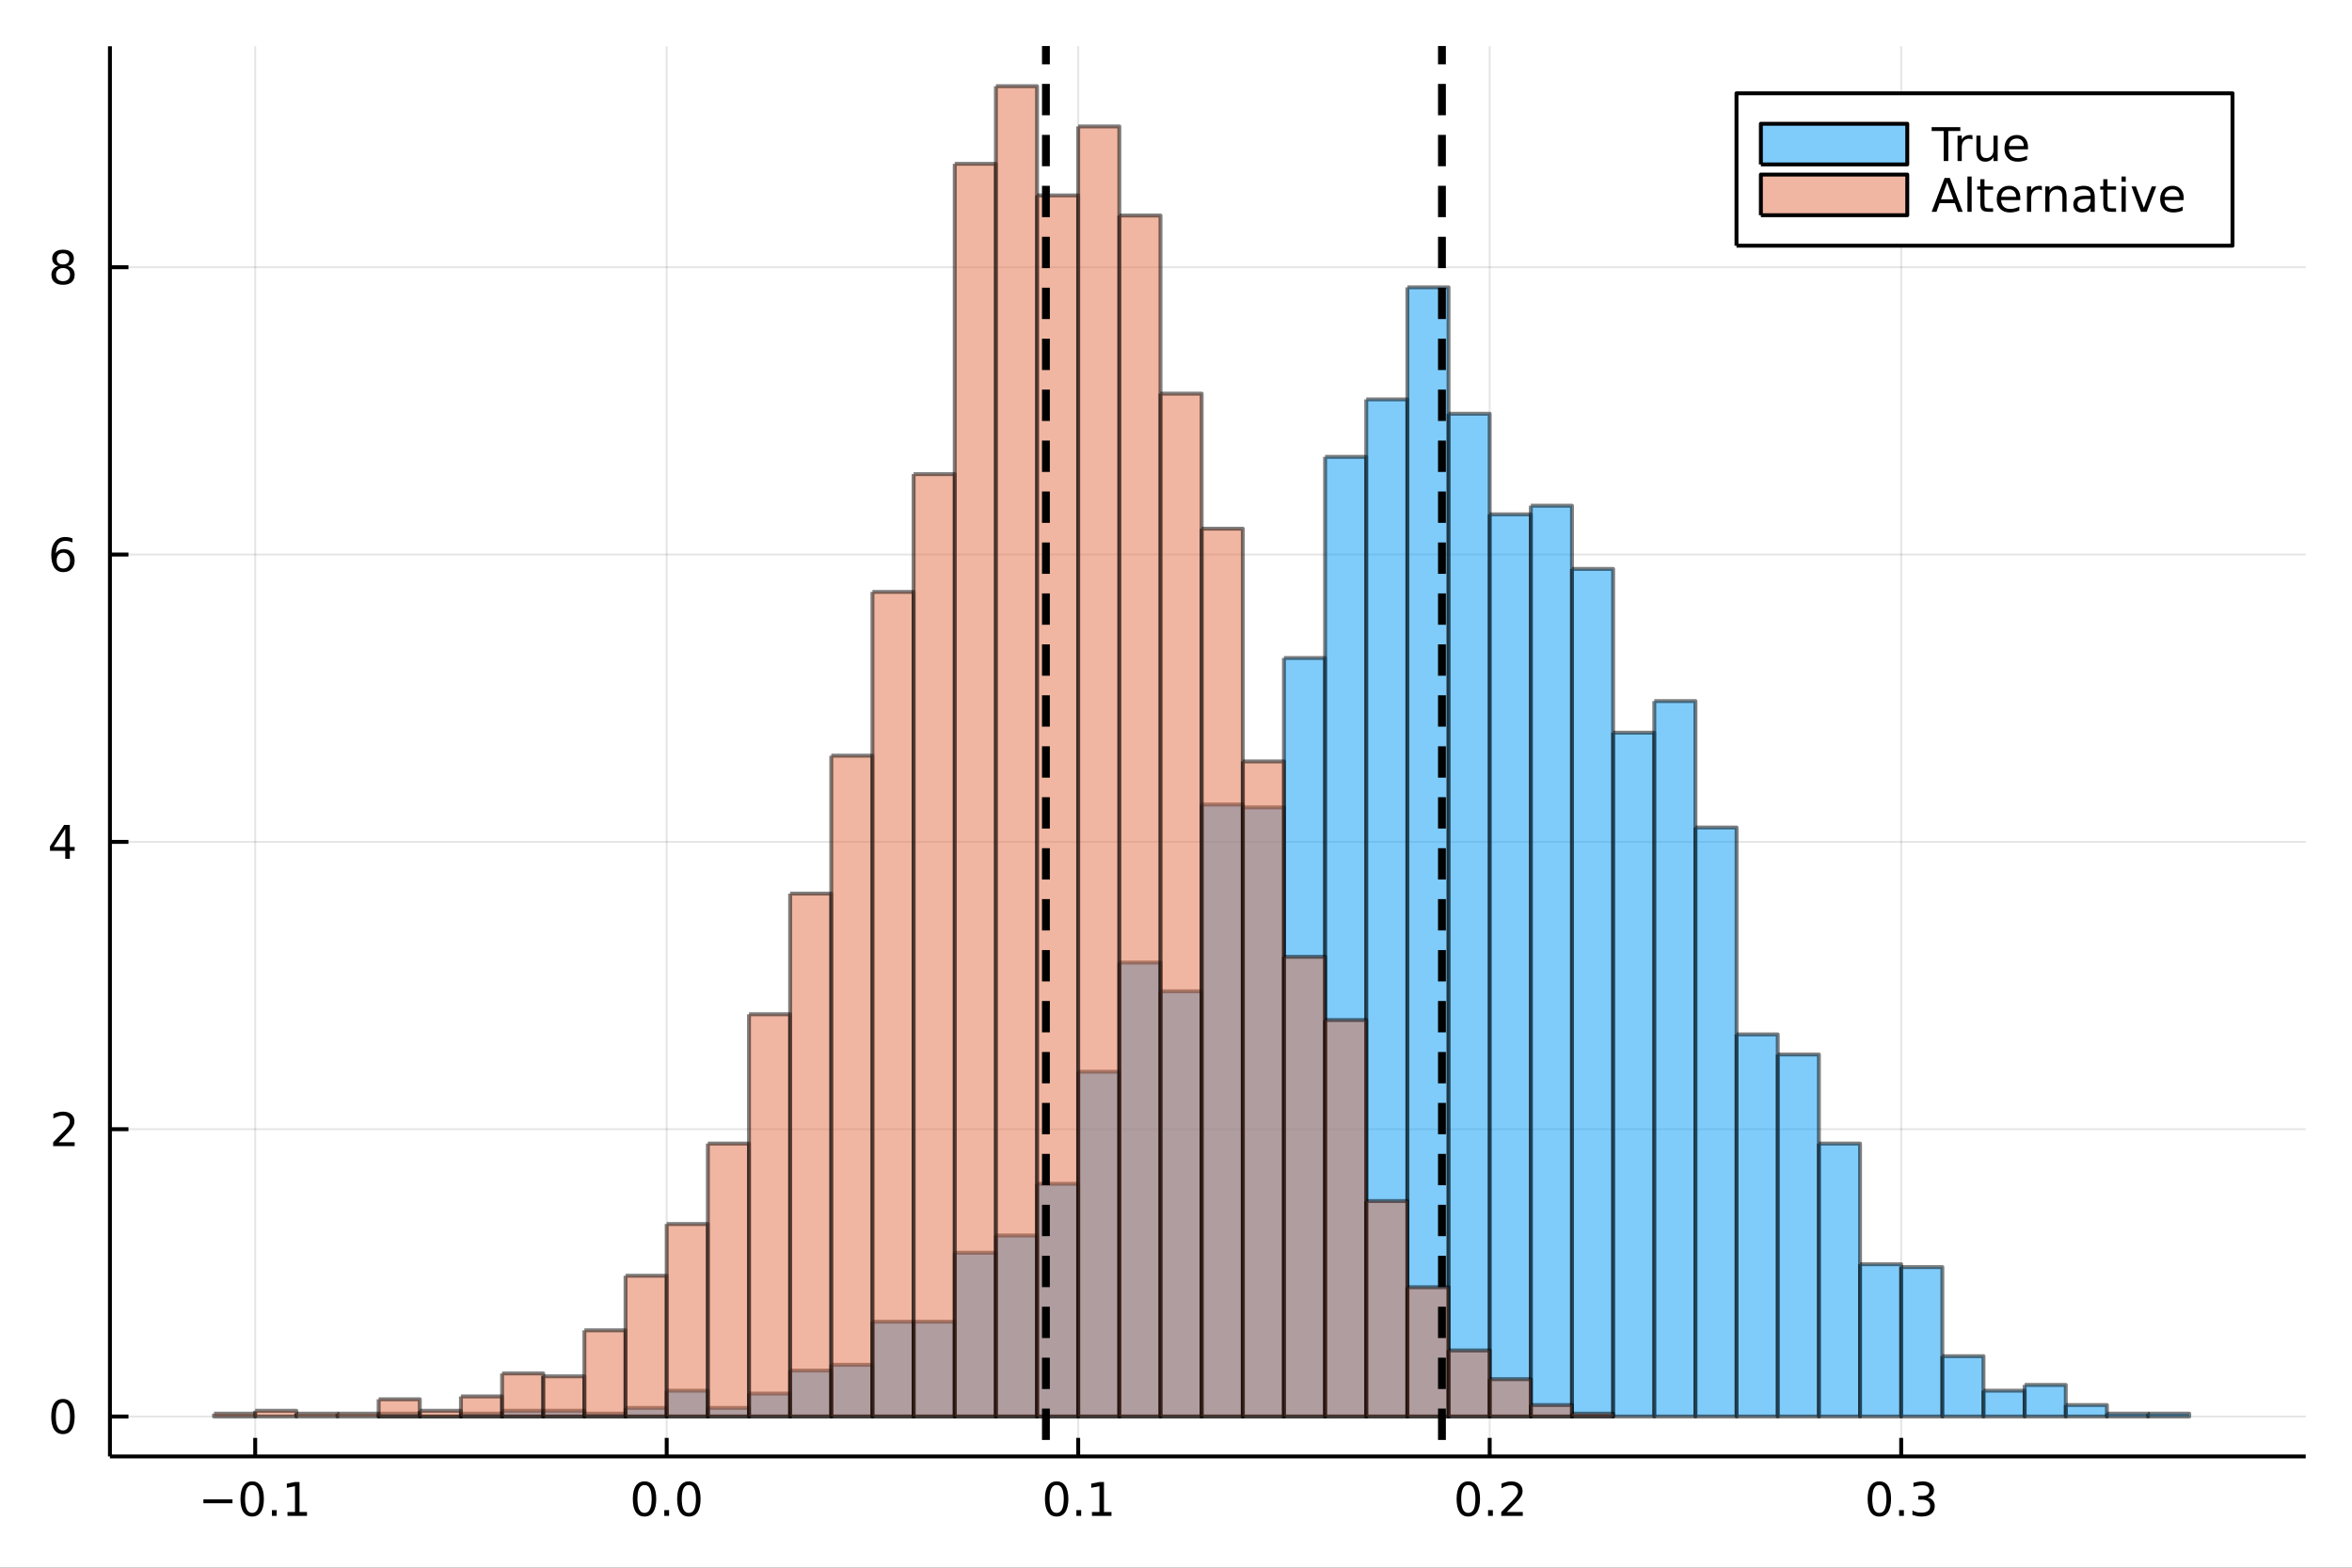 <?xml version="1.0" encoding="utf-8"?>
<svg xmlns="http://www.w3.org/2000/svg" xmlns:xlink="http://www.w3.org/1999/xlink" width="600" height="400" viewBox="0 0 2400 1600">
<rect x="0" y="0" width="2400" height="1600" fill="#333333" stroke="none"/>
<defs>
  <clipPath id="clip380">
    <rect x="0" y="0" width="2400" height="1600"/>
  </clipPath>
</defs>
<path clip-path="url(#clip380)" d="
M0 1600 L2400 1600 L2400 0 L0 0  Z
  " fill="#ffffff" fill-rule="evenodd" fill-opacity="1"/>
<defs>
  <clipPath id="clip381">
    <rect x="480" y="0" width="1681" height="1600"/>
  </clipPath>
</defs>
<path clip-path="url(#clip380)" d="
M112.177 1486.45 L2352.76 1486.45 L2352.76 47.244 L112.177 47.244  Z
  " fill="#ffffff" fill-rule="evenodd" fill-opacity="1"/>
<defs>
  <clipPath id="clip382">
    <rect x="112" y="47" width="2242" height="1440"/>
  </clipPath>
</defs>
<polyline clip-path="url(#clip382)" style="stroke:#000000; stroke-linecap:butt; stroke-linejoin:round; stroke-width:2; stroke-opacity:0.1; fill:none" points="
  260.409,1486.45 260.409,47.244 
  "/>
<polyline clip-path="url(#clip382)" style="stroke:#000000; stroke-linecap:butt; stroke-linejoin:round; stroke-width:2; stroke-opacity:0.1; fill:none" points="
  680.304,1486.45 680.304,47.244 
  "/>
<polyline clip-path="url(#clip382)" style="stroke:#000000; stroke-linecap:butt; stroke-linejoin:round; stroke-width:2; stroke-opacity:0.1; fill:none" points="
  1100.2,1486.45 1100.2,47.244 
  "/>
<polyline clip-path="url(#clip382)" style="stroke:#000000; stroke-linecap:butt; stroke-linejoin:round; stroke-width:2; stroke-opacity:0.1; fill:none" points="
  1520.09,1486.45 1520.09,47.244 
  "/>
<polyline clip-path="url(#clip382)" style="stroke:#000000; stroke-linecap:butt; stroke-linejoin:round; stroke-width:2; stroke-opacity:0.1; fill:none" points="
  1939.99,1486.45 1939.99,47.244 
  "/>
<polyline clip-path="url(#clip380)" style="stroke:#000000; stroke-linecap:butt; stroke-linejoin:round; stroke-width:4; stroke-opacity:1; fill:none" points="
  112.177,1486.45 2352.76,1486.45 
  "/>
<polyline clip-path="url(#clip380)" style="stroke:#000000; stroke-linecap:butt; stroke-linejoin:round; stroke-width:4; stroke-opacity:1; fill:none" points="
  260.409,1486.45 260.409,1467.55 
  "/>
<polyline clip-path="url(#clip380)" style="stroke:#000000; stroke-linecap:butt; stroke-linejoin:round; stroke-width:4; stroke-opacity:1; fill:none" points="
  680.304,1486.45 680.304,1467.55 
  "/>
<polyline clip-path="url(#clip380)" style="stroke:#000000; stroke-linecap:butt; stroke-linejoin:round; stroke-width:4; stroke-opacity:1; fill:none" points="
  1100.2,1486.45 1100.2,1467.55 
  "/>
<polyline clip-path="url(#clip380)" style="stroke:#000000; stroke-linecap:butt; stroke-linejoin:round; stroke-width:4; stroke-opacity:1; fill:none" points="
  1520.09,1486.45 1520.09,1467.55 
  "/>
<polyline clip-path="url(#clip380)" style="stroke:#000000; stroke-linecap:butt; stroke-linejoin:round; stroke-width:4; stroke-opacity:1; fill:none" points="
  1939.99,1486.45 1939.99,1467.55 
  "/>
<path clip-path="url(#clip380)" d="M207.55 1530.29 L237.226 1530.29 L237.226 1534.23 L207.55 1534.23 L207.55 1530.29 Z" fill="#000000" fill-rule="evenodd" fill-opacity="1" /><path clip-path="url(#clip380)" d="M257.318 1515.64 Q253.707 1515.64 251.879 1519.2 Q250.073 1522.75 250.073 1529.87 Q250.073 1536.98 251.879 1540.55 Q253.707 1544.09 257.318 1544.09 Q260.953 1544.09 262.758 1540.55 Q264.587 1536.98 264.587 1529.87 Q264.587 1522.75 262.758 1519.2 Q260.953 1515.64 257.318 1515.64 M257.318 1511.93 Q263.129 1511.93 266.184 1516.54 Q269.263 1521.12 269.263 1529.87 Q269.263 1538.6 266.184 1543.21 Q263.129 1547.79 257.318 1547.79 Q251.508 1547.79 248.43 1543.21 Q245.374 1538.6 245.374 1529.87 Q245.374 1521.12 248.43 1516.54 Q251.508 1511.93 257.318 1511.93 Z" fill="#000000" fill-rule="evenodd" fill-opacity="1" /><path clip-path="url(#clip380)" d="M277.48 1541.24 L282.365 1541.24 L282.365 1547.12 L277.48 1547.12 L277.48 1541.24 Z" fill="#000000" fill-rule="evenodd" fill-opacity="1" /><path clip-path="url(#clip380)" d="M293.36 1543.18 L300.999 1543.18 L300.999 1516.82 L292.689 1518.49 L292.689 1514.23 L300.952 1512.56 L305.628 1512.56 L305.628 1543.18 L313.267 1543.18 L313.267 1547.12 L293.36 1547.12 L293.36 1543.18 Z" fill="#000000" fill-rule="evenodd" fill-opacity="1" /><path clip-path="url(#clip380)" d="M657.688 1515.64 Q654.077 1515.64 652.249 1519.2 Q650.443 1522.75 650.443 1529.87 Q650.443 1536.98 652.249 1540.55 Q654.077 1544.09 657.688 1544.09 Q661.323 1544.09 663.128 1540.55 Q664.957 1536.98 664.957 1529.87 Q664.957 1522.75 663.128 1519.2 Q661.323 1515.64 657.688 1515.64 M657.688 1511.93 Q663.499 1511.93 666.554 1516.54 Q669.633 1521.12 669.633 1529.87 Q669.633 1538.6 666.554 1543.21 Q663.499 1547.79 657.688 1547.79 Q651.878 1547.79 648.8 1543.21 Q645.744 1538.6 645.744 1529.87 Q645.744 1521.12 648.8 1516.54 Q651.878 1511.93 657.688 1511.93 Z" fill="#000000" fill-rule="evenodd" fill-opacity="1" /><path clip-path="url(#clip380)" d="M677.85 1541.24 L682.735 1541.24 L682.735 1547.12 L677.85 1547.12 L677.85 1541.24 Z" fill="#000000" fill-rule="evenodd" fill-opacity="1" /><path clip-path="url(#clip380)" d="M702.92 1515.64 Q699.309 1515.64 697.48 1519.2 Q695.674 1522.75 695.674 1529.87 Q695.674 1536.98 697.48 1540.55 Q699.309 1544.09 702.92 1544.09 Q706.554 1544.09 708.359 1540.55 Q710.188 1536.98 710.188 1529.87 Q710.188 1522.75 708.359 1519.2 Q706.554 1515.64 702.92 1515.64 M702.92 1511.93 Q708.73 1511.93 711.785 1516.54 Q714.864 1521.12 714.864 1529.87 Q714.864 1538.6 711.785 1543.21 Q708.73 1547.79 702.92 1547.79 Q697.11 1547.79 694.031 1543.21 Q690.975 1538.6 690.975 1529.87 Q690.975 1521.12 694.031 1516.54 Q697.11 1511.93 702.92 1511.93 Z" fill="#000000" fill-rule="evenodd" fill-opacity="1" /><path clip-path="url(#clip380)" d="M1078.2 1515.64 Q1074.59 1515.64 1072.76 1519.2 Q1070.95 1522.75 1070.95 1529.87 Q1070.95 1536.98 1072.76 1540.55 Q1074.59 1544.09 1078.2 1544.09 Q1081.83 1544.09 1083.64 1540.55 Q1085.47 1536.98 1085.47 1529.87 Q1085.47 1522.75 1083.64 1519.2 Q1081.83 1515.64 1078.2 1515.64 M1078.2 1511.93 Q1084.01 1511.93 1087.06 1516.54 Q1090.14 1521.12 1090.14 1529.87 Q1090.14 1538.6 1087.06 1543.21 Q1084.01 1547.79 1078.2 1547.79 Q1072.39 1547.79 1069.31 1543.21 Q1066.25 1538.6 1066.25 1529.87 Q1066.25 1521.12 1069.31 1516.54 Q1072.39 1511.93 1078.2 1511.93 Z" fill="#000000" fill-rule="evenodd" fill-opacity="1" /><path clip-path="url(#clip380)" d="M1098.36 1541.24 L1103.24 1541.24 L1103.24 1547.12 L1098.36 1547.12 L1098.36 1541.24 Z" fill="#000000" fill-rule="evenodd" fill-opacity="1" /><path clip-path="url(#clip380)" d="M1114.24 1543.18 L1121.88 1543.18 L1121.88 1516.82 L1113.57 1518.49 L1113.57 1514.23 L1121.83 1512.56 L1126.51 1512.56 L1126.51 1543.18 L1134.15 1543.18 L1134.15 1547.12 L1114.24 1547.12 L1114.24 1543.18 Z" fill="#000000" fill-rule="evenodd" fill-opacity="1" /><path clip-path="url(#clip380)" d="M1498.28 1515.64 Q1494.67 1515.64 1492.84 1519.2 Q1491.03 1522.75 1491.03 1529.87 Q1491.03 1536.98 1492.84 1540.55 Q1494.67 1544.09 1498.28 1544.09 Q1501.91 1544.09 1503.72 1540.55 Q1505.55 1536.98 1505.55 1529.87 Q1505.55 1522.75 1503.72 1519.2 Q1501.91 1515.64 1498.28 1515.64 M1498.28 1511.93 Q1504.09 1511.93 1507.14 1516.54 Q1510.22 1521.12 1510.22 1529.87 Q1510.22 1538.6 1507.14 1543.21 Q1504.09 1547.79 1498.28 1547.79 Q1492.47 1547.79 1489.39 1543.21 Q1486.33 1538.6 1486.33 1529.87 Q1486.33 1521.12 1489.39 1516.54 Q1492.47 1511.93 1498.28 1511.93 Z" fill="#000000" fill-rule="evenodd" fill-opacity="1" /><path clip-path="url(#clip380)" d="M1518.44 1541.24 L1523.32 1541.24 L1523.32 1547.12 L1518.44 1547.12 L1518.44 1541.24 Z" fill="#000000" fill-rule="evenodd" fill-opacity="1" /><path clip-path="url(#clip380)" d="M1537.54 1543.18 L1553.86 1543.18 L1553.86 1547.12 L1531.91 1547.12 L1531.91 1543.18 Q1534.57 1540.43 1539.16 1535.8 Q1543.76 1531.15 1544.94 1529.81 Q1547.19 1527.28 1548.07 1525.55 Q1548.97 1523.79 1548.97 1522.1 Q1548.97 1519.34 1547.03 1517.61 Q1545.11 1515.87 1542 1515.87 Q1539.81 1515.87 1537.35 1516.63 Q1534.92 1517.4 1532.14 1518.95 L1532.14 1514.23 Q1534.97 1513.09 1537.42 1512.51 Q1539.87 1511.93 1541.91 1511.93 Q1547.28 1511.93 1550.48 1514.62 Q1553.67 1517.31 1553.67 1521.8 Q1553.67 1523.93 1552.86 1525.85 Q1552.07 1527.74 1549.97 1530.34 Q1549.39 1531.01 1546.29 1534.23 Q1543.19 1537.42 1537.54 1543.18 Z" fill="#000000" fill-rule="evenodd" fill-opacity="1" /><path clip-path="url(#clip380)" d="M1917.7 1515.64 Q1914.09 1515.64 1912.26 1519.2 Q1910.45 1522.75 1910.45 1529.87 Q1910.45 1536.98 1912.26 1540.55 Q1914.09 1544.09 1917.7 1544.09 Q1921.33 1544.09 1923.14 1540.55 Q1924.97 1536.98 1924.97 1529.87 Q1924.97 1522.75 1923.14 1519.2 Q1921.33 1515.64 1917.7 1515.64 M1917.7 1511.93 Q1923.51 1511.93 1926.56 1516.54 Q1929.64 1521.12 1929.64 1529.87 Q1929.64 1538.6 1926.56 1543.21 Q1923.51 1547.79 1917.7 1547.79 Q1911.89 1547.79 1908.81 1543.21 Q1905.75 1538.6 1905.75 1529.87 Q1905.75 1521.12 1908.81 1516.54 Q1911.89 1511.93 1917.7 1511.93 Z" fill="#000000" fill-rule="evenodd" fill-opacity="1" /><path clip-path="url(#clip380)" d="M1937.86 1541.24 L1942.74 1541.24 L1942.74 1547.12 L1937.86 1547.12 L1937.86 1541.24 Z" fill="#000000" fill-rule="evenodd" fill-opacity="1" /><path clip-path="url(#clip380)" d="M1967.1 1528.49 Q1970.45 1529.2 1972.33 1531.47 Q1974.23 1533.74 1974.23 1537.07 Q1974.23 1542.19 1970.71 1544.99 Q1967.19 1547.79 1960.71 1547.79 Q1958.53 1547.79 1956.22 1547.35 Q1953.93 1546.93 1951.47 1546.08 L1951.47 1541.56 Q1953.42 1542.7 1955.73 1543.28 Q1958.05 1543.86 1960.57 1543.86 Q1964.97 1543.86 1967.26 1542.12 Q1969.57 1540.38 1969.57 1537.07 Q1969.57 1534.02 1967.42 1532.31 Q1965.29 1530.57 1961.47 1530.57 L1957.44 1530.57 L1957.44 1526.73 L1961.66 1526.73 Q1965.11 1526.73 1966.93 1525.36 Q1968.76 1523.97 1968.76 1521.38 Q1968.76 1518.72 1966.87 1517.31 Q1964.99 1515.87 1961.47 1515.87 Q1959.55 1515.87 1957.35 1516.29 Q1955.15 1516.7 1952.51 1517.58 L1952.51 1513.42 Q1955.18 1512.68 1957.49 1512.31 Q1959.83 1511.93 1961.89 1511.93 Q1967.21 1511.93 1970.31 1514.37 Q1973.42 1516.77 1973.42 1520.89 Q1973.42 1523.76 1971.77 1525.75 Q1970.13 1527.72 1967.1 1528.49 Z" fill="#000000" fill-rule="evenodd" fill-opacity="1" /><polyline clip-path="url(#clip382)" style="stroke:#000000; stroke-linecap:butt; stroke-linejoin:round; stroke-width:2; stroke-opacity:0.1; fill:none" points="
  112.177,1445.72 2352.76,1445.72 
  "/>
<polyline clip-path="url(#clip382)" style="stroke:#000000; stroke-linecap:butt; stroke-linejoin:round; stroke-width:2; stroke-opacity:0.1; fill:none" points="
  112.177,1152.47 2352.76,1152.47 
  "/>
<polyline clip-path="url(#clip382)" style="stroke:#000000; stroke-linecap:butt; stroke-linejoin:round; stroke-width:2; stroke-opacity:0.1; fill:none" points="
  112.177,859.219 2352.76,859.219 
  "/>
<polyline clip-path="url(#clip382)" style="stroke:#000000; stroke-linecap:butt; stroke-linejoin:round; stroke-width:2; stroke-opacity:0.1; fill:none" points="
  112.177,565.971 2352.76,565.971 
  "/>
<polyline clip-path="url(#clip382)" style="stroke:#000000; stroke-linecap:butt; stroke-linejoin:round; stroke-width:2; stroke-opacity:0.1; fill:none" points="
  112.177,272.723 2352.76,272.723 
  "/>
<polyline clip-path="url(#clip380)" style="stroke:#000000; stroke-linecap:butt; stroke-linejoin:round; stroke-width:4; stroke-opacity:1; fill:none" points="
  112.177,1486.45 112.177,47.244 
  "/>
<polyline clip-path="url(#clip380)" style="stroke:#000000; stroke-linecap:butt; stroke-linejoin:round; stroke-width:4; stroke-opacity:1; fill:none" points="
  112.177,1445.72 131.075,1445.72 
  "/>
<polyline clip-path="url(#clip380)" style="stroke:#000000; stroke-linecap:butt; stroke-linejoin:round; stroke-width:4; stroke-opacity:1; fill:none" points="
  112.177,1152.47 131.075,1152.47 
  "/>
<polyline clip-path="url(#clip380)" style="stroke:#000000; stroke-linecap:butt; stroke-linejoin:round; stroke-width:4; stroke-opacity:1; fill:none" points="
  112.177,859.219 131.075,859.219 
  "/>
<polyline clip-path="url(#clip380)" style="stroke:#000000; stroke-linecap:butt; stroke-linejoin:round; stroke-width:4; stroke-opacity:1; fill:none" points="
  112.177,565.971 131.075,565.971 
  "/>
<polyline clip-path="url(#clip380)" style="stroke:#000000; stroke-linecap:butt; stroke-linejoin:round; stroke-width:4; stroke-opacity:1; fill:none" points="
  112.177,272.723 131.075,272.723 
  "/>
<path clip-path="url(#clip380)" d="M64.233 1431.51 Q60.622 1431.51 58.793 1435.08 Q56.987 1438.62 56.987 1445.75 Q56.987 1452.86 58.793 1456.42 Q60.622 1459.96 64.233 1459.96 Q67.867 1459.96 69.673 1456.42 Q71.501 1452.86 71.501 1445.75 Q71.501 1438.62 69.673 1435.08 Q67.867 1431.51 64.233 1431.51 M64.233 1427.81 Q70.043 1427.81 73.099 1432.42 Q76.177 1437 76.177 1445.75 Q76.177 1454.48 73.099 1459.08 Q70.043 1463.67 64.233 1463.67 Q58.423 1463.67 55.344 1459.08 Q52.288 1454.48 52.288 1445.75 Q52.288 1437 55.344 1432.42 Q58.423 1427.81 64.233 1427.81 Z" fill="#000000" fill-rule="evenodd" fill-opacity="1" /><path clip-path="url(#clip380)" d="M59.858 1165.81 L76.177 1165.81 L76.177 1169.75 L54.233 1169.75 L54.233 1165.81 Q56.895 1163.06 61.478 1158.43 Q66.085 1153.78 67.265 1152.43 Q69.51 1149.91 70.39 1148.17 Q71.293 1146.41 71.293 1144.72 Q71.293 1141.97 69.349 1140.23 Q67.427 1138.5 64.325 1138.5 Q62.126 1138.5 59.673 1139.26 Q57.242 1140.03 54.464 1141.58 L54.464 1136.85 Q57.288 1135.72 59.742 1135.14 Q62.196 1134.56 64.233 1134.56 Q69.603 1134.56 72.798 1137.25 Q75.992 1139.93 75.992 1144.42 Q75.992 1146.55 75.182 1148.47 Q74.395 1150.37 72.288 1152.97 Q71.71 1153.64 68.608 1156.85 Q65.506 1160.05 59.858 1165.81 Z" fill="#000000" fill-rule="evenodd" fill-opacity="1" /><path clip-path="url(#clip380)" d="M66.594 846.013 L54.788 864.462 L66.594 864.462 L66.594 846.013 M65.367 841.939 L71.247 841.939 L71.247 864.462 L76.177 864.462 L76.177 868.351 L71.247 868.351 L71.247 876.499 L66.594 876.499 L66.594 868.351 L50.992 868.351 L50.992 863.837 L65.367 841.939 Z" fill="#000000" fill-rule="evenodd" fill-opacity="1" /><path clip-path="url(#clip380)" d="M64.65 564.108 Q61.501 564.108 59.65 566.26 Q57.821 568.413 57.821 572.163 Q57.821 575.89 59.65 578.066 Q61.501 580.219 64.65 580.219 Q67.798 580.219 69.626 578.066 Q71.478 575.89 71.478 572.163 Q71.478 568.413 69.626 566.26 Q67.798 564.108 64.65 564.108 M73.932 549.455 L73.932 553.714 Q72.173 552.881 70.367 552.441 Q68.585 552.001 66.825 552.001 Q62.196 552.001 59.742 555.126 Q57.312 558.251 56.964 564.57 Q58.33 562.557 60.39 561.492 Q62.45 560.404 64.927 560.404 Q70.135 560.404 73.145 563.575 Q76.177 566.723 76.177 572.163 Q76.177 577.487 73.029 580.705 Q69.881 583.922 64.65 583.922 Q58.654 583.922 55.483 579.339 Q52.312 574.732 52.312 566.006 Q52.312 557.811 56.2 552.95 Q60.089 548.066 66.64 548.066 Q68.399 548.066 70.182 548.413 Q71.987 548.76 73.932 549.455 Z" fill="#000000" fill-rule="evenodd" fill-opacity="1" /><path clip-path="url(#clip380)" d="M64.325 273.591 Q60.992 273.591 59.071 275.373 Q57.173 277.156 57.173 280.281 Q57.173 283.405 59.071 285.188 Q60.992 286.97 64.325 286.97 Q67.659 286.97 69.58 285.188 Q71.501 283.382 71.501 280.281 Q71.501 277.156 69.58 275.373 Q67.682 273.591 64.325 273.591 M59.65 271.6 Q56.64 270.859 54.95 268.799 Q53.284 266.739 53.284 263.776 Q53.284 259.632 56.224 257.225 Q59.187 254.818 64.325 254.818 Q69.487 254.818 72.427 257.225 Q75.367 259.632 75.367 263.776 Q75.367 266.739 73.677 268.799 Q72.01 270.859 69.024 271.6 Q72.404 272.387 74.279 274.679 Q76.177 276.97 76.177 280.281 Q76.177 285.304 73.099 287.989 Q70.043 290.674 64.325 290.674 Q58.608 290.674 55.529 287.989 Q52.474 285.304 52.474 280.281 Q52.474 276.97 54.372 274.679 Q56.27 272.387 59.65 271.6 M57.937 264.216 Q57.937 266.901 59.603 268.406 Q61.293 269.91 64.325 269.91 Q67.335 269.91 69.024 268.406 Q70.737 266.901 70.737 264.216 Q70.737 261.531 69.024 260.026 Q67.335 258.521 64.325 258.521 Q61.293 258.521 59.603 260.026 Q57.937 261.531 57.937 264.216 Z" fill="#000000" fill-rule="evenodd" fill-opacity="1" /><path clip-path="url(#clip382)" d="
M386.377 1442.78 L386.377 1445.72 L428.367 1445.72 L428.367 1442.78 L386.377 1442.78 L386.377 1442.78  Z
  " fill="#009af9" fill-rule="evenodd" fill-opacity="0.5"/>
<polyline clip-path="url(#clip382)" style="stroke:#000000; stroke-linecap:butt; stroke-linejoin:round; stroke-width:4; stroke-opacity:0.5; fill:none" points="
  386.377,1442.78 386.377,1445.72 428.367,1445.72 428.367,1442.78 386.377,1442.78 
  "/>
<path clip-path="url(#clip382)" d="
M428.367 1445.72 L428.367 1445.72 L470.356 1445.72 L470.356 1445.72 L428.367 1445.72 L428.367 1445.72  Z
  " fill="#009af9" fill-rule="evenodd" fill-opacity="0.5"/>
<polyline clip-path="url(#clip382)" style="stroke:#000000; stroke-linecap:butt; stroke-linejoin:round; stroke-width:4; stroke-opacity:0.5; fill:none" points="
  428.367,1445.72 428.367,1445.72 470.356,1445.72 428.367,1445.72 
  "/>
<path clip-path="url(#clip382)" d="
M470.356 1442.78 L470.356 1445.72 L512.346 1445.72 L512.346 1442.78 L470.356 1442.78 L470.356 1442.78  Z
  " fill="#009af9" fill-rule="evenodd" fill-opacity="0.5"/>
<polyline clip-path="url(#clip382)" style="stroke:#000000; stroke-linecap:butt; stroke-linejoin:round; stroke-width:4; stroke-opacity:0.5; fill:none" points="
  470.356,1442.78 470.356,1445.72 512.346,1445.72 512.346,1442.78 470.356,1442.78 
  "/>
<path clip-path="url(#clip382)" d="
M512.346 1439.85 L512.346 1445.72 L554.335 1445.72 L554.335 1439.85 L512.346 1439.85 L512.346 1439.85  Z
  " fill="#009af9" fill-rule="evenodd" fill-opacity="0.5"/>
<polyline clip-path="url(#clip382)" style="stroke:#000000; stroke-linecap:butt; stroke-linejoin:round; stroke-width:4; stroke-opacity:0.5; fill:none" points="
  512.346,1439.85 512.346,1445.72 554.335,1445.72 554.335,1439.85 512.346,1439.85 
  "/>
<path clip-path="url(#clip382)" d="
M554.335 1439.85 L554.335 1445.72 L596.325 1445.72 L596.325 1439.85 L554.335 1439.85 L554.335 1439.85  Z
  " fill="#009af9" fill-rule="evenodd" fill-opacity="0.5"/>
<polyline clip-path="url(#clip382)" style="stroke:#000000; stroke-linecap:butt; stroke-linejoin:round; stroke-width:4; stroke-opacity:0.5; fill:none" points="
  554.335,1439.85 554.335,1445.72 596.325,1445.72 596.325,1439.85 554.335,1439.85 
  "/>
<path clip-path="url(#clip382)" d="
M596.325 1442.78 L596.325 1445.72 L638.315 1445.72 L638.315 1442.78 L596.325 1442.78 L596.325 1442.78  Z
  " fill="#009af9" fill-rule="evenodd" fill-opacity="0.5"/>
<polyline clip-path="url(#clip382)" style="stroke:#000000; stroke-linecap:butt; stroke-linejoin:round; stroke-width:4; stroke-opacity:0.5; fill:none" points="
  596.325,1442.78 596.325,1445.72 638.315,1445.72 638.315,1442.78 596.325,1442.78 
  "/>
<path clip-path="url(#clip382)" d="
M638.315 1436.92 L638.315 1445.72 L680.304 1445.72 L680.304 1436.92 L638.315 1436.92 L638.315 1436.92  Z
  " fill="#009af9" fill-rule="evenodd" fill-opacity="0.5"/>
<polyline clip-path="url(#clip382)" style="stroke:#000000; stroke-linecap:butt; stroke-linejoin:round; stroke-width:4; stroke-opacity:0.5; fill:none" points="
  638.315,1436.92 638.315,1445.72 680.304,1445.72 680.304,1436.92 638.315,1436.92 
  "/>
<path clip-path="url(#clip382)" d="
M680.304 1419.32 L680.304 1445.72 L722.294 1445.72 L722.294 1419.32 L680.304 1419.32 L680.304 1419.32  Z
  " fill="#009af9" fill-rule="evenodd" fill-opacity="0.5"/>
<polyline clip-path="url(#clip382)" style="stroke:#000000; stroke-linecap:butt; stroke-linejoin:round; stroke-width:4; stroke-opacity:0.5; fill:none" points="
  680.304,1419.32 680.304,1445.72 722.294,1445.72 722.294,1419.32 680.304,1419.32 
  "/>
<path clip-path="url(#clip382)" d="
M722.294 1436.92 L722.294 1445.72 L764.283 1445.72 L764.283 1436.92 L722.294 1436.92 L722.294 1436.92  Z
  " fill="#009af9" fill-rule="evenodd" fill-opacity="0.5"/>
<polyline clip-path="url(#clip382)" style="stroke:#000000; stroke-linecap:butt; stroke-linejoin:round; stroke-width:4; stroke-opacity:0.5; fill:none" points="
  722.294,1436.92 722.294,1445.72 764.283,1445.72 764.283,1436.92 722.294,1436.92 
  "/>
<path clip-path="url(#clip382)" d="
M764.283 1422.26 L764.283 1445.72 L806.273 1445.72 L806.273 1422.26 L764.283 1422.26 L764.283 1422.26  Z
  " fill="#009af9" fill-rule="evenodd" fill-opacity="0.5"/>
<polyline clip-path="url(#clip382)" style="stroke:#000000; stroke-linecap:butt; stroke-linejoin:round; stroke-width:4; stroke-opacity:0.5; fill:none" points="
  764.283,1422.26 764.283,1445.72 806.273,1445.72 806.273,1422.26 764.283,1422.26 
  "/>
<path clip-path="url(#clip382)" d="
M806.273 1398.8 L806.273 1445.72 L848.262 1445.72 L848.262 1398.8 L806.273 1398.8 L806.273 1398.8  Z
  " fill="#009af9" fill-rule="evenodd" fill-opacity="0.5"/>
<polyline clip-path="url(#clip382)" style="stroke:#000000; stroke-linecap:butt; stroke-linejoin:round; stroke-width:4; stroke-opacity:0.5; fill:none" points="
  806.273,1398.8 806.273,1445.72 848.262,1445.72 848.262,1398.8 806.273,1398.8 
  "/>
<path clip-path="url(#clip382)" d="
M848.262 1392.93 L848.262 1445.72 L890.252 1445.72 L890.252 1392.93 L848.262 1392.93 L848.262 1392.93  Z
  " fill="#009af9" fill-rule="evenodd" fill-opacity="0.5"/>
<polyline clip-path="url(#clip382)" style="stroke:#000000; stroke-linecap:butt; stroke-linejoin:round; stroke-width:4; stroke-opacity:0.5; fill:none" points="
  848.262,1392.93 848.262,1445.72 890.252,1445.72 890.252,1392.93 848.262,1392.93 
  "/>
<path clip-path="url(#clip382)" d="
M890.252 1348.94 L890.252 1445.72 L932.241 1445.72 L932.241 1348.94 L890.252 1348.94 L890.252 1348.94  Z
  " fill="#009af9" fill-rule="evenodd" fill-opacity="0.5"/>
<polyline clip-path="url(#clip382)" style="stroke:#000000; stroke-linecap:butt; stroke-linejoin:round; stroke-width:4; stroke-opacity:0.5; fill:none" points="
  890.252,1348.94 890.252,1445.72 932.241,1445.72 932.241,1348.94 890.252,1348.94 
  "/>
<path clip-path="url(#clip382)" d="
M932.241 1348.94 L932.241 1445.72 L974.231 1445.72 L974.231 1348.94 L932.241 1348.94 L932.241 1348.94  Z
  " fill="#009af9" fill-rule="evenodd" fill-opacity="0.5"/>
<polyline clip-path="url(#clip382)" style="stroke:#000000; stroke-linecap:butt; stroke-linejoin:round; stroke-width:4; stroke-opacity:0.5; fill:none" points="
  932.241,1348.94 932.241,1445.72 974.231,1445.72 974.231,1348.94 932.241,1348.94 
  "/>
<path clip-path="url(#clip382)" d="
M974.231 1278.56 L974.231 1445.72 L1016.22 1445.72 L1016.22 1278.56 L974.231 1278.56 L974.231 1278.56  Z
  " fill="#009af9" fill-rule="evenodd" fill-opacity="0.5"/>
<polyline clip-path="url(#clip382)" style="stroke:#000000; stroke-linecap:butt; stroke-linejoin:round; stroke-width:4; stroke-opacity:0.5; fill:none" points="
  974.231,1278.56 974.231,1445.72 1016.22,1445.72 1016.22,1278.56 974.231,1278.56 
  "/>
<path clip-path="url(#clip382)" d="
M1016.22 1260.97 L1016.22 1445.72 L1058.21 1445.72 L1058.21 1260.97 L1016.22 1260.97 L1016.22 1260.97  Z
  " fill="#009af9" fill-rule="evenodd" fill-opacity="0.5"/>
<polyline clip-path="url(#clip382)" style="stroke:#000000; stroke-linecap:butt; stroke-linejoin:round; stroke-width:4; stroke-opacity:0.5; fill:none" points="
  1016.22,1260.97 1016.22,1445.72 1058.21,1445.72 1058.21,1260.97 1016.22,1260.97 
  "/>
<path clip-path="url(#clip382)" d="
M1058.21 1208.18 L1058.21 1445.72 L1100.2 1445.72 L1100.2 1208.18 L1058.21 1208.18 L1058.21 1208.18  Z
  " fill="#009af9" fill-rule="evenodd" fill-opacity="0.5"/>
<polyline clip-path="url(#clip382)" style="stroke:#000000; stroke-linecap:butt; stroke-linejoin:round; stroke-width:4; stroke-opacity:0.5; fill:none" points="
  1058.21,1208.18 1058.21,1445.72 1100.2,1445.72 1100.2,1208.18 1058.21,1208.18 
  "/>
<path clip-path="url(#clip382)" d="
M1100.2 1093.82 L1100.2 1445.72 L1142.19 1445.72 L1142.19 1093.82 L1100.2 1093.82 L1100.2 1093.82  Z
  " fill="#009af9" fill-rule="evenodd" fill-opacity="0.5"/>
<polyline clip-path="url(#clip382)" style="stroke:#000000; stroke-linecap:butt; stroke-linejoin:round; stroke-width:4; stroke-opacity:0.5; fill:none" points="
  1100.2,1093.82 1100.2,1445.72 1142.19,1445.72 1142.19,1093.82 1100.2,1093.82 
  "/>
<path clip-path="url(#clip382)" d="
M1142.19 982.383 L1142.19 1445.72 L1184.18 1445.72 L1184.18 982.383 L1142.19 982.383 L1142.19 982.383  Z
  " fill="#009af9" fill-rule="evenodd" fill-opacity="0.5"/>
<polyline clip-path="url(#clip382)" style="stroke:#000000; stroke-linecap:butt; stroke-linejoin:round; stroke-width:4; stroke-opacity:0.5; fill:none" points="
  1142.19,982.383 1142.19,1445.72 1184.18,1445.72 1184.18,982.383 1142.19,982.383 
  "/>
<path clip-path="url(#clip382)" d="
M1184.18 1011.71 L1184.18 1445.72 L1226.17 1445.72 L1226.17 1011.71 L1184.18 1011.71 L1184.18 1011.71  Z
  " fill="#009af9" fill-rule="evenodd" fill-opacity="0.5"/>
<polyline clip-path="url(#clip382)" style="stroke:#000000; stroke-linecap:butt; stroke-linejoin:round; stroke-width:4; stroke-opacity:0.5; fill:none" points="
  1184.18,1011.71 1184.18,1445.72 1226.17,1445.72 1226.17,1011.71 1184.18,1011.71 
  "/>
<path clip-path="url(#clip382)" d="
M1226.17 821.097 L1226.17 1445.72 L1268.16 1445.72 L1268.16 821.097 L1226.17 821.097 L1226.17 821.097  Z
  " fill="#009af9" fill-rule="evenodd" fill-opacity="0.5"/>
<polyline clip-path="url(#clip382)" style="stroke:#000000; stroke-linecap:butt; stroke-linejoin:round; stroke-width:4; stroke-opacity:0.5; fill:none" points="
  1226.17,821.097 1226.17,1445.72 1268.16,1445.72 1268.16,821.097 1226.17,821.097 
  "/>
<path clip-path="url(#clip382)" d="
M1268.16 824.029 L1268.16 1445.72 L1310.15 1445.72 L1310.15 824.029 L1268.16 824.029 L1268.16 824.029  Z
  " fill="#009af9" fill-rule="evenodd" fill-opacity="0.5"/>
<polyline clip-path="url(#clip382)" style="stroke:#000000; stroke-linecap:butt; stroke-linejoin:round; stroke-width:4; stroke-opacity:0.5; fill:none" points="
  1268.16,824.029 1268.16,1445.72 1310.15,1445.72 1310.15,824.029 1268.16,824.029 
  "/>
<path clip-path="url(#clip382)" d="
M1310.15 671.54 L1310.15 1445.72 L1352.14 1445.72 L1352.14 671.54 L1310.15 671.54 L1310.15 671.54  Z
  " fill="#009af9" fill-rule="evenodd" fill-opacity="0.5"/>
<polyline clip-path="url(#clip382)" style="stroke:#000000; stroke-linecap:butt; stroke-linejoin:round; stroke-width:4; stroke-opacity:0.5; fill:none" points="
  1310.15,671.54 1310.15,1445.72 1352.14,1445.72 1352.14,671.54 1310.15,671.54 
  "/>
<path clip-path="url(#clip382)" d="
M1352.14 466.267 L1352.14 1445.72 L1394.13 1445.72 L1394.13 466.267 L1352.14 466.267 L1352.14 466.267  Z
  " fill="#009af9" fill-rule="evenodd" fill-opacity="0.5"/>
<polyline clip-path="url(#clip382)" style="stroke:#000000; stroke-linecap:butt; stroke-linejoin:round; stroke-width:4; stroke-opacity:0.5; fill:none" points="
  1352.14,466.267 1352.14,1445.72 1394.13,1445.72 1394.13,466.267 1352.14,466.267 
  "/>
<path clip-path="url(#clip382)" d="
M1394.13 407.617 L1394.13 1445.72 L1436.12 1445.72 L1436.12 407.617 L1394.13 407.617 L1394.13 407.617  Z
  " fill="#009af9" fill-rule="evenodd" fill-opacity="0.5"/>
<polyline clip-path="url(#clip382)" style="stroke:#000000; stroke-linecap:butt; stroke-linejoin:round; stroke-width:4; stroke-opacity:0.5; fill:none" points="
  1394.13,407.617 1394.13,1445.72 1436.12,1445.72 1436.12,407.617 1394.13,407.617 
  "/>
<path clip-path="url(#clip382)" d="
M1436.12 293.25 L1436.12 1445.72 L1478.11 1445.72 L1478.11 293.25 L1436.12 293.25 L1436.12 293.25  Z
  " fill="#009af9" fill-rule="evenodd" fill-opacity="0.5"/>
<polyline clip-path="url(#clip382)" style="stroke:#000000; stroke-linecap:butt; stroke-linejoin:round; stroke-width:4; stroke-opacity:0.5; fill:none" points="
  1436.12,293.25 1436.12,1445.72 1478.11,1445.72 1478.11,293.25 1436.12,293.25 
  "/>
<path clip-path="url(#clip382)" d="
M1478.11 422.279 L1478.11 1445.72 L1520.09 1445.72 L1520.09 422.279 L1478.11 422.279 L1478.11 422.279  Z
  " fill="#009af9" fill-rule="evenodd" fill-opacity="0.5"/>
<polyline clip-path="url(#clip382)" style="stroke:#000000; stroke-linecap:butt; stroke-linejoin:round; stroke-width:4; stroke-opacity:0.5; fill:none" points="
  1478.11,422.279 1478.11,1445.72 1520.09,1445.72 1520.09,422.279 1478.11,422.279 
  "/>
<path clip-path="url(#clip382)" d="
M1520.09 524.916 L1520.09 1445.72 L1562.08 1445.72 L1562.08 524.916 L1520.09 524.916 L1520.09 524.916  Z
  " fill="#009af9" fill-rule="evenodd" fill-opacity="0.5"/>
<polyline clip-path="url(#clip382)" style="stroke:#000000; stroke-linecap:butt; stroke-linejoin:round; stroke-width:4; stroke-opacity:0.5; fill:none" points="
  1520.09,524.916 1520.09,1445.72 1562.08,1445.72 1562.08,524.916 1520.09,524.916 
  "/>
<path clip-path="url(#clip382)" d="
M1562.08 516.119 L1562.08 1445.72 L1604.07 1445.72 L1604.07 516.119 L1562.08 516.119 L1562.08 516.119  Z
  " fill="#009af9" fill-rule="evenodd" fill-opacity="0.5"/>
<polyline clip-path="url(#clip382)" style="stroke:#000000; stroke-linecap:butt; stroke-linejoin:round; stroke-width:4; stroke-opacity:0.5; fill:none" points="
  1562.08,516.119 1562.08,1445.72 1604.07,1445.72 1604.07,516.119 1562.08,516.119 
  "/>
<path clip-path="url(#clip382)" d="
M1604.07 580.633 L1604.07 1445.72 L1646.06 1445.72 L1646.06 580.633 L1604.07 580.633 L1604.07 580.633  Z
  " fill="#009af9" fill-rule="evenodd" fill-opacity="0.5"/>
<polyline clip-path="url(#clip382)" style="stroke:#000000; stroke-linecap:butt; stroke-linejoin:round; stroke-width:4; stroke-opacity:0.5; fill:none" points="
  1604.07,580.633 1604.07,1445.72 1646.06,1445.72 1646.06,580.633 1604.07,580.633 
  "/>
<path clip-path="url(#clip382)" d="
M1646.06 747.785 L1646.06 1445.72 L1688.05 1445.72 L1688.05 747.785 L1646.06 747.785 L1646.06 747.785  Z
  " fill="#009af9" fill-rule="evenodd" fill-opacity="0.5"/>
<polyline clip-path="url(#clip382)" style="stroke:#000000; stroke-linecap:butt; stroke-linejoin:round; stroke-width:4; stroke-opacity:0.5; fill:none" points="
  1646.06,747.785 1646.06,1445.72 1688.05,1445.72 1688.05,747.785 1646.06,747.785 
  "/>
<path clip-path="url(#clip382)" d="
M1688.05 715.528 L1688.05 1445.72 L1730.04 1445.72 L1730.04 715.528 L1688.05 715.528 L1688.05 715.528  Z
  " fill="#009af9" fill-rule="evenodd" fill-opacity="0.5"/>
<polyline clip-path="url(#clip382)" style="stroke:#000000; stroke-linecap:butt; stroke-linejoin:round; stroke-width:4; stroke-opacity:0.5; fill:none" points="
  1688.05,715.528 1688.05,1445.72 1730.04,1445.72 1730.04,715.528 1688.05,715.528 
  "/>
<path clip-path="url(#clip382)" d="
M1730.04 844.557 L1730.04 1445.72 L1772.03 1445.72 L1772.03 844.557 L1730.04 844.557 L1730.04 844.557  Z
  " fill="#009af9" fill-rule="evenodd" fill-opacity="0.5"/>
<polyline clip-path="url(#clip382)" style="stroke:#000000; stroke-linecap:butt; stroke-linejoin:round; stroke-width:4; stroke-opacity:0.5; fill:none" points="
  1730.04,844.557 1730.04,1445.72 1772.03,1445.72 1772.03,844.557 1730.04,844.557 
  "/>
<path clip-path="url(#clip382)" d="
M1772.03 1055.7 L1772.03 1445.72 L1814.02 1445.72 L1814.02 1055.7 L1772.03 1055.7 L1772.03 1055.7  Z
  " fill="#009af9" fill-rule="evenodd" fill-opacity="0.5"/>
<polyline clip-path="url(#clip382)" style="stroke:#000000; stroke-linecap:butt; stroke-linejoin:round; stroke-width:4; stroke-opacity:0.5; fill:none" points="
  1772.03,1055.7 1772.03,1445.72 1814.02,1445.72 1814.02,1055.7 1772.03,1055.7 
  "/>
<path clip-path="url(#clip382)" d="
M1814.02 1076.22 L1814.02 1445.72 L1856.01 1445.72 L1856.01 1076.22 L1814.02 1076.22 L1814.02 1076.22  Z
  " fill="#009af9" fill-rule="evenodd" fill-opacity="0.5"/>
<polyline clip-path="url(#clip382)" style="stroke:#000000; stroke-linecap:butt; stroke-linejoin:round; stroke-width:4; stroke-opacity:0.5; fill:none" points="
  1814.02,1076.22 1814.02,1445.72 1856.01,1445.72 1856.01,1076.22 1814.02,1076.22 
  "/>
<path clip-path="url(#clip382)" d="
M1856.01 1167.13 L1856.01 1445.72 L1898 1445.72 L1898 1167.13 L1856.01 1167.13 L1856.01 1167.13  Z
  " fill="#009af9" fill-rule="evenodd" fill-opacity="0.5"/>
<polyline clip-path="url(#clip382)" style="stroke:#000000; stroke-linecap:butt; stroke-linejoin:round; stroke-width:4; stroke-opacity:0.5; fill:none" points="
  1856.01,1167.13 1856.01,1445.72 1898,1445.72 1898,1167.13 1856.01,1167.13 
  "/>
<path clip-path="url(#clip382)" d="
M1898 1290.29 L1898 1445.72 L1939.99 1445.72 L1939.99 1290.29 L1898 1290.29 L1898 1290.29  Z
  " fill="#009af9" fill-rule="evenodd" fill-opacity="0.5"/>
<polyline clip-path="url(#clip382)" style="stroke:#000000; stroke-linecap:butt; stroke-linejoin:round; stroke-width:4; stroke-opacity:0.5; fill:none" points="
  1898,1290.29 1898,1445.72 1939.99,1445.72 1939.99,1290.29 1898,1290.29 
  "/>
<path clip-path="url(#clip382)" d="
M1939.99 1293.23 L1939.99 1445.72 L1981.98 1445.72 L1981.98 1293.23 L1939.99 1293.23 L1939.99 1293.23  Z
  " fill="#009af9" fill-rule="evenodd" fill-opacity="0.5"/>
<polyline clip-path="url(#clip382)" style="stroke:#000000; stroke-linecap:butt; stroke-linejoin:round; stroke-width:4; stroke-opacity:0.5; fill:none" points="
  1939.99,1293.23 1939.99,1445.72 1981.98,1445.72 1981.98,1293.23 1939.99,1293.23 
  "/>
<path clip-path="url(#clip382)" d="
M1981.98 1384.13 L1981.98 1445.72 L2023.97 1445.72 L2023.97 1384.13 L1981.98 1384.13 L1981.98 1384.13  Z
  " fill="#009af9" fill-rule="evenodd" fill-opacity="0.5"/>
<polyline clip-path="url(#clip382)" style="stroke:#000000; stroke-linecap:butt; stroke-linejoin:round; stroke-width:4; stroke-opacity:0.5; fill:none" points="
  1981.98,1384.13 1981.98,1445.72 2023.97,1445.72 2023.97,1384.13 1981.98,1384.13 
  "/>
<path clip-path="url(#clip382)" d="
M2023.97 1419.32 L2023.97 1445.72 L2065.96 1445.72 L2065.96 1419.32 L2023.97 1419.32 L2023.97 1419.32  Z
  " fill="#009af9" fill-rule="evenodd" fill-opacity="0.5"/>
<polyline clip-path="url(#clip382)" style="stroke:#000000; stroke-linecap:butt; stroke-linejoin:round; stroke-width:4; stroke-opacity:0.5; fill:none" points="
  2023.97,1419.32 2023.97,1445.72 2065.96,1445.72 2065.96,1419.32 2023.97,1419.32 
  "/>
<path clip-path="url(#clip382)" d="
M2065.96 1413.46 L2065.96 1445.72 L2107.95 1445.72 L2107.95 1413.46 L2065.96 1413.46 L2065.96 1413.46  Z
  " fill="#009af9" fill-rule="evenodd" fill-opacity="0.5"/>
<polyline clip-path="url(#clip382)" style="stroke:#000000; stroke-linecap:butt; stroke-linejoin:round; stroke-width:4; stroke-opacity:0.5; fill:none" points="
  2065.96,1413.46 2065.96,1445.72 2107.95,1445.72 2107.95,1413.46 2065.96,1413.46 
  "/>
<path clip-path="url(#clip382)" d="
M2107.95 1433.99 L2107.95 1445.72 L2149.94 1445.72 L2149.94 1433.99 L2107.95 1433.99 L2107.95 1433.99  Z
  " fill="#009af9" fill-rule="evenodd" fill-opacity="0.5"/>
<polyline clip-path="url(#clip382)" style="stroke:#000000; stroke-linecap:butt; stroke-linejoin:round; stroke-width:4; stroke-opacity:0.5; fill:none" points="
  2107.95,1433.99 2107.95,1445.72 2149.94,1445.72 2149.94,1433.99 2107.95,1433.99 
  "/>
<path clip-path="url(#clip382)" d="
M2149.94 1442.78 L2149.94 1445.72 L2191.93 1445.72 L2191.93 1442.78 L2149.94 1442.78 L2149.94 1442.78  Z
  " fill="#009af9" fill-rule="evenodd" fill-opacity="0.5"/>
<polyline clip-path="url(#clip382)" style="stroke:#000000; stroke-linecap:butt; stroke-linejoin:round; stroke-width:4; stroke-opacity:0.5; fill:none" points="
  2149.94,1442.78 2149.94,1445.72 2191.93,1445.72 2191.93,1442.78 2149.94,1442.78 
  "/>
<path clip-path="url(#clip382)" d="
M2191.93 1442.78 L2191.93 1445.72 L2233.92 1445.72 L2233.92 1442.78 L2191.93 1442.78 L2191.93 1442.78  Z
  " fill="#009af9" fill-rule="evenodd" fill-opacity="0.5"/>
<polyline clip-path="url(#clip382)" style="stroke:#000000; stroke-linecap:butt; stroke-linejoin:round; stroke-width:4; stroke-opacity:0.5; fill:none" points="
  2191.93,1442.78 2191.93,1445.72 2233.92,1445.72 2233.92,1442.78 2191.93,1442.78 
  "/>
<circle clip-path="url(#clip382)" style="fill:#009af9; stroke:none; fill-opacity:0" cx="407.372" cy="1442.78" r="2"/>
<circle clip-path="url(#clip382)" style="fill:#009af9; stroke:none; fill-opacity:0" cx="449.362" cy="1445.72" r="2"/>
<circle clip-path="url(#clip382)" style="fill:#009af9; stroke:none; fill-opacity:0" cx="491.351" cy="1442.78" r="2"/>
<circle clip-path="url(#clip382)" style="fill:#009af9; stroke:none; fill-opacity:0" cx="533.341" cy="1439.85" r="2"/>
<circle clip-path="url(#clip382)" style="fill:#009af9; stroke:none; fill-opacity:0" cx="575.33" cy="1439.85" r="2"/>
<circle clip-path="url(#clip382)" style="fill:#009af9; stroke:none; fill-opacity:0" cx="617.32" cy="1442.78" r="2"/>
<circle clip-path="url(#clip382)" style="fill:#009af9; stroke:none; fill-opacity:0" cx="659.309" cy="1436.92" r="2"/>
<circle clip-path="url(#clip382)" style="fill:#009af9; stroke:none; fill-opacity:0" cx="701.299" cy="1419.32" r="2"/>
<circle clip-path="url(#clip382)" style="fill:#009af9; stroke:none; fill-opacity:0" cx="743.288" cy="1436.92" r="2"/>
<circle clip-path="url(#clip382)" style="fill:#009af9; stroke:none; fill-opacity:0" cx="785.278" cy="1422.26" r="2"/>
<circle clip-path="url(#clip382)" style="fill:#009af9; stroke:none; fill-opacity:0" cx="827.267" cy="1398.8" r="2"/>
<circle clip-path="url(#clip382)" style="fill:#009af9; stroke:none; fill-opacity:0" cx="869.257" cy="1392.93" r="2"/>
<circle clip-path="url(#clip382)" style="fill:#009af9; stroke:none; fill-opacity:0" cx="911.247" cy="1348.94" r="2"/>
<circle clip-path="url(#clip382)" style="fill:#009af9; stroke:none; fill-opacity:0" cx="953.236" cy="1348.94" r="2"/>
<circle clip-path="url(#clip382)" style="fill:#009af9; stroke:none; fill-opacity:0" cx="995.226" cy="1278.56" r="2"/>
<circle clip-path="url(#clip382)" style="fill:#009af9; stroke:none; fill-opacity:0" cx="1037.22" cy="1260.97" r="2"/>
<circle clip-path="url(#clip382)" style="fill:#009af9; stroke:none; fill-opacity:0" cx="1079.2" cy="1208.18" r="2"/>
<circle clip-path="url(#clip382)" style="fill:#009af9; stroke:none; fill-opacity:0" cx="1121.19" cy="1093.82" r="2"/>
<circle clip-path="url(#clip382)" style="fill:#009af9; stroke:none; fill-opacity:0" cx="1163.18" cy="982.383" r="2"/>
<circle clip-path="url(#clip382)" style="fill:#009af9; stroke:none; fill-opacity:0" cx="1205.17" cy="1011.71" r="2"/>
<circle clip-path="url(#clip382)" style="fill:#009af9; stroke:none; fill-opacity:0" cx="1247.16" cy="821.097" r="2"/>
<circle clip-path="url(#clip382)" style="fill:#009af9; stroke:none; fill-opacity:0" cx="1289.15" cy="824.029" r="2"/>
<circle clip-path="url(#clip382)" style="fill:#009af9; stroke:none; fill-opacity:0" cx="1331.14" cy="671.54" r="2"/>
<circle clip-path="url(#clip382)" style="fill:#009af9; stroke:none; fill-opacity:0" cx="1373.13" cy="466.267" r="2"/>
<circle clip-path="url(#clip382)" style="fill:#009af9; stroke:none; fill-opacity:0" cx="1415.12" cy="407.617" r="2"/>
<circle clip-path="url(#clip382)" style="fill:#009af9; stroke:none; fill-opacity:0" cx="1457.11" cy="293.25" r="2"/>
<circle clip-path="url(#clip382)" style="fill:#009af9; stroke:none; fill-opacity:0" cx="1499.1" cy="422.279" r="2"/>
<circle clip-path="url(#clip382)" style="fill:#009af9; stroke:none; fill-opacity:0" cx="1541.09" cy="524.916" r="2"/>
<circle clip-path="url(#clip382)" style="fill:#009af9; stroke:none; fill-opacity:0" cx="1583.08" cy="516.119" r="2"/>
<circle clip-path="url(#clip382)" style="fill:#009af9; stroke:none; fill-opacity:0" cx="1625.07" cy="580.633" r="2"/>
<circle clip-path="url(#clip382)" style="fill:#009af9; stroke:none; fill-opacity:0" cx="1667.06" cy="747.785" r="2"/>
<circle clip-path="url(#clip382)" style="fill:#009af9; stroke:none; fill-opacity:0" cx="1709.05" cy="715.528" r="2"/>
<circle clip-path="url(#clip382)" style="fill:#009af9; stroke:none; fill-opacity:0" cx="1751.04" cy="844.557" r="2"/>
<circle clip-path="url(#clip382)" style="fill:#009af9; stroke:none; fill-opacity:0" cx="1793.03" cy="1055.7" r="2"/>
<circle clip-path="url(#clip382)" style="fill:#009af9; stroke:none; fill-opacity:0" cx="1835.02" cy="1076.22" r="2"/>
<circle clip-path="url(#clip382)" style="fill:#009af9; stroke:none; fill-opacity:0" cx="1877.01" cy="1167.13" r="2"/>
<circle clip-path="url(#clip382)" style="fill:#009af9; stroke:none; fill-opacity:0" cx="1919" cy="1290.29" r="2"/>
<circle clip-path="url(#clip382)" style="fill:#009af9; stroke:none; fill-opacity:0" cx="1960.99" cy="1293.23" r="2"/>
<circle clip-path="url(#clip382)" style="fill:#009af9; stroke:none; fill-opacity:0" cx="2002.97" cy="1384.13" r="2"/>
<circle clip-path="url(#clip382)" style="fill:#009af9; stroke:none; fill-opacity:0" cx="2044.96" cy="1419.32" r="2"/>
<circle clip-path="url(#clip382)" style="fill:#009af9; stroke:none; fill-opacity:0" cx="2086.95" cy="1413.46" r="2"/>
<circle clip-path="url(#clip382)" style="fill:#009af9; stroke:none; fill-opacity:0" cx="2128.94" cy="1433.99" r="2"/>
<circle clip-path="url(#clip382)" style="fill:#009af9; stroke:none; fill-opacity:0" cx="2170.93" cy="1442.78" r="2"/>
<circle clip-path="url(#clip382)" style="fill:#009af9; stroke:none; fill-opacity:0" cx="2212.92" cy="1442.78" r="2"/>
<path clip-path="url(#clip382)" d="
M218.419 1442.78 L218.419 1445.72 L260.409 1445.72 L260.409 1442.78 L218.419 1442.78 L218.419 1442.78  Z
  " fill="#e26f46" fill-rule="evenodd" fill-opacity="0.5"/>
<polyline clip-path="url(#clip382)" style="stroke:#000000; stroke-linecap:butt; stroke-linejoin:round; stroke-width:4; stroke-opacity:0.5; fill:none" points="
  218.419,1442.78 218.419,1445.72 260.409,1445.72 260.409,1442.78 218.419,1442.78 
  "/>
<path clip-path="url(#clip382)" d="
M260.409 1439.85 L260.409 1445.72 L302.398 1445.72 L302.398 1439.85 L260.409 1439.85 L260.409 1439.85  Z
  " fill="#e26f46" fill-rule="evenodd" fill-opacity="0.5"/>
<polyline clip-path="url(#clip382)" style="stroke:#000000; stroke-linecap:butt; stroke-linejoin:round; stroke-width:4; stroke-opacity:0.5; fill:none" points="
  260.409,1439.85 260.409,1445.72 302.398,1445.72 302.398,1439.85 260.409,1439.85 
  "/>
<path clip-path="url(#clip382)" d="
M302.398 1442.78 L302.398 1445.72 L344.388 1445.72 L344.388 1442.78 L302.398 1442.78 L302.398 1442.78  Z
  " fill="#e26f46" fill-rule="evenodd" fill-opacity="0.5"/>
<polyline clip-path="url(#clip382)" style="stroke:#000000; stroke-linecap:butt; stroke-linejoin:round; stroke-width:4; stroke-opacity:0.5; fill:none" points="
  302.398,1442.78 302.398,1445.72 344.388,1445.72 344.388,1442.78 302.398,1442.78 
  "/>
<path clip-path="url(#clip382)" d="
M344.388 1442.78 L344.388 1445.72 L386.377 1445.72 L386.377 1442.78 L344.388 1442.78 L344.388 1442.78  Z
  " fill="#e26f46" fill-rule="evenodd" fill-opacity="0.5"/>
<polyline clip-path="url(#clip382)" style="stroke:#000000; stroke-linecap:butt; stroke-linejoin:round; stroke-width:4; stroke-opacity:0.5; fill:none" points="
  344.388,1442.78 344.388,1445.72 386.377,1445.72 386.377,1442.78 344.388,1442.78 
  "/>
<path clip-path="url(#clip382)" d="
M386.377 1428.12 L386.377 1445.72 L428.367 1445.72 L428.367 1428.12 L386.377 1428.12 L386.377 1428.12  Z
  " fill="#e26f46" fill-rule="evenodd" fill-opacity="0.5"/>
<polyline clip-path="url(#clip382)" style="stroke:#000000; stroke-linecap:butt; stroke-linejoin:round; stroke-width:4; stroke-opacity:0.5; fill:none" points="
  386.377,1428.12 386.377,1445.72 428.367,1445.72 428.367,1428.12 386.377,1428.12 
  "/>
<path clip-path="url(#clip382)" d="
M428.367 1439.85 L428.367 1445.72 L470.356 1445.72 L470.356 1439.85 L428.367 1439.85 L428.367 1439.85  Z
  " fill="#e26f46" fill-rule="evenodd" fill-opacity="0.5"/>
<polyline clip-path="url(#clip382)" style="stroke:#000000; stroke-linecap:butt; stroke-linejoin:round; stroke-width:4; stroke-opacity:0.5; fill:none" points="
  428.367,1439.85 428.367,1445.72 470.356,1445.72 470.356,1439.85 428.367,1439.85 
  "/>
<path clip-path="url(#clip382)" d="
M470.356 1425.19 L470.356 1445.72 L512.346 1445.72 L512.346 1425.19 L470.356 1425.19 L470.356 1425.19  Z
  " fill="#e26f46" fill-rule="evenodd" fill-opacity="0.5"/>
<polyline clip-path="url(#clip382)" style="stroke:#000000; stroke-linecap:butt; stroke-linejoin:round; stroke-width:4; stroke-opacity:0.5; fill:none" points="
  470.356,1425.19 470.356,1445.72 512.346,1445.72 512.346,1425.19 470.356,1425.19 
  "/>
<path clip-path="url(#clip382)" d="
M512.346 1401.73 L512.346 1445.72 L554.335 1445.72 L554.335 1401.73 L512.346 1401.73 L512.346 1401.73  Z
  " fill="#e26f46" fill-rule="evenodd" fill-opacity="0.5"/>
<polyline clip-path="url(#clip382)" style="stroke:#000000; stroke-linecap:butt; stroke-linejoin:round; stroke-width:4; stroke-opacity:0.5; fill:none" points="
  512.346,1401.73 512.346,1445.72 554.335,1445.72 554.335,1401.73 512.346,1401.73 
  "/>
<path clip-path="url(#clip382)" d="
M554.335 1404.66 L554.335 1445.72 L596.325 1445.72 L596.325 1404.66 L554.335 1404.66 L554.335 1404.66  Z
  " fill="#e26f46" fill-rule="evenodd" fill-opacity="0.5"/>
<polyline clip-path="url(#clip382)" style="stroke:#000000; stroke-linecap:butt; stroke-linejoin:round; stroke-width:4; stroke-opacity:0.5; fill:none" points="
  554.335,1404.66 554.335,1445.72 596.325,1445.72 596.325,1404.66 554.335,1404.66 
  "/>
<path clip-path="url(#clip382)" d="
M596.325 1357.74 L596.325 1445.72 L638.315 1445.72 L638.315 1357.74 L596.325 1357.74 L596.325 1357.74  Z
  " fill="#e26f46" fill-rule="evenodd" fill-opacity="0.5"/>
<polyline clip-path="url(#clip382)" style="stroke:#000000; stroke-linecap:butt; stroke-linejoin:round; stroke-width:4; stroke-opacity:0.5; fill:none" points="
  596.325,1357.74 596.325,1445.72 638.315,1445.72 638.315,1357.74 596.325,1357.74 
  "/>
<path clip-path="url(#clip382)" d="
M638.315 1302.02 L638.315 1445.72 L680.304 1445.72 L680.304 1302.02 L638.315 1302.02 L638.315 1302.02  Z
  " fill="#e26f46" fill-rule="evenodd" fill-opacity="0.5"/>
<polyline clip-path="url(#clip382)" style="stroke:#000000; stroke-linecap:butt; stroke-linejoin:round; stroke-width:4; stroke-opacity:0.5; fill:none" points="
  638.315,1302.02 638.315,1445.72 680.304,1445.72 680.304,1302.02 638.315,1302.02 
  "/>
<path clip-path="url(#clip382)" d="
M680.304 1249.24 L680.304 1445.72 L722.294 1445.72 L722.294 1249.24 L680.304 1249.24 L680.304 1249.24  Z
  " fill="#e26f46" fill-rule="evenodd" fill-opacity="0.5"/>
<polyline clip-path="url(#clip382)" style="stroke:#000000; stroke-linecap:butt; stroke-linejoin:round; stroke-width:4; stroke-opacity:0.5; fill:none" points="
  680.304,1249.24 680.304,1445.72 722.294,1445.72 722.294,1249.24 680.304,1249.24 
  "/>
<path clip-path="url(#clip382)" d="
M722.294 1167.13 L722.294 1445.72 L764.283 1445.72 L764.283 1167.13 L722.294 1167.13 L722.294 1167.13  Z
  " fill="#e26f46" fill-rule="evenodd" fill-opacity="0.5"/>
<polyline clip-path="url(#clip382)" style="stroke:#000000; stroke-linecap:butt; stroke-linejoin:round; stroke-width:4; stroke-opacity:0.5; fill:none" points="
  722.294,1167.13 722.294,1445.72 764.283,1445.72 764.283,1167.13 722.294,1167.13 
  "/>
<path clip-path="url(#clip382)" d="
M764.283 1035.17 L764.283 1445.72 L806.273 1445.72 L806.273 1035.17 L764.283 1035.17 L764.283 1035.17  Z
  " fill="#e26f46" fill-rule="evenodd" fill-opacity="0.5"/>
<polyline clip-path="url(#clip382)" style="stroke:#000000; stroke-linecap:butt; stroke-linejoin:round; stroke-width:4; stroke-opacity:0.5; fill:none" points="
  764.283,1035.17 764.283,1445.72 806.273,1445.72 806.273,1035.17 764.283,1035.17 
  "/>
<path clip-path="url(#clip382)" d="
M806.273 912.004 L806.273 1445.72 L848.262 1445.72 L848.262 912.004 L806.273 912.004 L806.273 912.004  Z
  " fill="#e26f46" fill-rule="evenodd" fill-opacity="0.5"/>
<polyline clip-path="url(#clip382)" style="stroke:#000000; stroke-linecap:butt; stroke-linejoin:round; stroke-width:4; stroke-opacity:0.5; fill:none" points="
  806.273,912.004 806.273,1445.72 848.262,1445.72 848.262,912.004 806.273,912.004 
  "/>
<path clip-path="url(#clip382)" d="
M848.262 771.245 L848.262 1445.72 L890.252 1445.72 L890.252 771.245 L848.262 771.245 L848.262 771.245  Z
  " fill="#e26f46" fill-rule="evenodd" fill-opacity="0.5"/>
<polyline clip-path="url(#clip382)" style="stroke:#000000; stroke-linecap:butt; stroke-linejoin:round; stroke-width:4; stroke-opacity:0.5; fill:none" points="
  848.262,771.245 848.262,1445.72 890.252,1445.72 890.252,771.245 848.262,771.245 
  "/>
<path clip-path="url(#clip382)" d="
M890.252 604.093 L890.252 1445.72 L932.241 1445.72 L932.241 604.093 L890.252 604.093 L890.252 604.093  Z
  " fill="#e26f46" fill-rule="evenodd" fill-opacity="0.5"/>
<polyline clip-path="url(#clip382)" style="stroke:#000000; stroke-linecap:butt; stroke-linejoin:round; stroke-width:4; stroke-opacity:0.5; fill:none" points="
  890.252,604.093 890.252,1445.72 932.241,1445.72 932.241,604.093 890.252,604.093 
  "/>
<path clip-path="url(#clip382)" d="
M932.241 483.861 L932.241 1445.72 L974.231 1445.72 L974.231 483.861 L932.241 483.861 L932.241 483.861  Z
  " fill="#e26f46" fill-rule="evenodd" fill-opacity="0.5"/>
<polyline clip-path="url(#clip382)" style="stroke:#000000; stroke-linecap:butt; stroke-linejoin:round; stroke-width:4; stroke-opacity:0.5; fill:none" points="
  932.241,483.861 932.241,1445.72 974.231,1445.72 974.231,483.861 932.241,483.861 
  "/>
<path clip-path="url(#clip382)" d="
M974.231 167.153 L974.231 1445.72 L1016.22 1445.72 L1016.22 167.153 L974.231 167.153 L974.231 167.153  Z
  " fill="#e26f46" fill-rule="evenodd" fill-opacity="0.5"/>
<polyline clip-path="url(#clip382)" style="stroke:#000000; stroke-linecap:butt; stroke-linejoin:round; stroke-width:4; stroke-opacity:0.5; fill:none" points="
  974.231,167.153 974.231,1445.72 1016.22,1445.72 1016.22,167.153 974.231,167.153 
  "/>
<path clip-path="url(#clip382)" d="
M1016.22 87.976 L1016.22 1445.72 L1058.21 1445.72 L1058.21 87.976 L1016.22 87.976 L1016.22 87.976  Z
  " fill="#e26f46" fill-rule="evenodd" fill-opacity="0.5"/>
<polyline clip-path="url(#clip382)" style="stroke:#000000; stroke-linecap:butt; stroke-linejoin:round; stroke-width:4; stroke-opacity:0.5; fill:none" points="
  1016.22,87.976 1016.22,1445.72 1058.21,1445.72 1058.21,87.976 1016.22,87.976 
  "/>
<path clip-path="url(#clip382)" d="
M1058.21 199.411 L1058.21 1445.72 L1100.2 1445.72 L1100.2 199.411 L1058.21 199.411 L1058.21 199.411  Z
  " fill="#e26f46" fill-rule="evenodd" fill-opacity="0.5"/>
<polyline clip-path="url(#clip382)" style="stroke:#000000; stroke-linecap:butt; stroke-linejoin:round; stroke-width:4; stroke-opacity:0.5; fill:none" points="
  1058.21,199.411 1058.21,1445.72 1100.2,1445.72 1100.2,199.411 1058.21,199.411 
  "/>
<path clip-path="url(#clip382)" d="
M1100.2 129.031 L1100.2 1445.72 L1142.19 1445.72 L1142.19 129.031 L1100.2 129.031 L1100.2 129.031  Z
  " fill="#e26f46" fill-rule="evenodd" fill-opacity="0.5"/>
<polyline clip-path="url(#clip382)" style="stroke:#000000; stroke-linecap:butt; stroke-linejoin:round; stroke-width:4; stroke-opacity:0.5; fill:none" points="
  1100.2,129.031 1100.2,1445.72 1142.19,1445.72 1142.19,129.031 1100.2,129.031 
  "/>
<path clip-path="url(#clip382)" d="
M1142.19 219.938 L1142.19 1445.72 L1184.18 1445.72 L1184.18 219.938 L1142.19 219.938 L1142.19 219.938  Z
  " fill="#e26f46" fill-rule="evenodd" fill-opacity="0.5"/>
<polyline clip-path="url(#clip382)" style="stroke:#000000; stroke-linecap:butt; stroke-linejoin:round; stroke-width:4; stroke-opacity:0.5; fill:none" points="
  1142.19,219.938 1142.19,1445.72 1184.18,1445.72 1184.18,219.938 1142.19,219.938 
  "/>
<path clip-path="url(#clip382)" d="
M1184.18 401.752 L1184.18 1445.72 L1226.17 1445.72 L1226.17 401.752 L1184.18 401.752 L1184.18 401.752  Z
  " fill="#e26f46" fill-rule="evenodd" fill-opacity="0.5"/>
<polyline clip-path="url(#clip382)" style="stroke:#000000; stroke-linecap:butt; stroke-linejoin:round; stroke-width:4; stroke-opacity:0.5; fill:none" points="
  1184.18,401.752 1184.18,1445.72 1226.17,1445.72 1226.17,401.752 1184.18,401.752 
  "/>
<path clip-path="url(#clip382)" d="
M1226.17 539.579 L1226.17 1445.72 L1268.16 1445.72 L1268.16 539.579 L1226.17 539.579 L1226.17 539.579  Z
  " fill="#e26f46" fill-rule="evenodd" fill-opacity="0.5"/>
<polyline clip-path="url(#clip382)" style="stroke:#000000; stroke-linecap:butt; stroke-linejoin:round; stroke-width:4; stroke-opacity:0.5; fill:none" points="
  1226.17,539.579 1226.17,1445.72 1268.16,1445.72 1268.16,539.579 1226.17,539.579 
  "/>
<path clip-path="url(#clip382)" d="
M1268.16 777.11 L1268.16 1445.72 L1310.15 1445.72 L1310.15 777.11 L1268.16 777.11 L1268.16 777.11  Z
  " fill="#e26f46" fill-rule="evenodd" fill-opacity="0.5"/>
<polyline clip-path="url(#clip382)" style="stroke:#000000; stroke-linecap:butt; stroke-linejoin:round; stroke-width:4; stroke-opacity:0.5; fill:none" points="
  1268.16,777.11 1268.16,1445.72 1310.15,1445.72 1310.15,777.11 1268.16,777.11 
  "/>
<path clip-path="url(#clip382)" d="
M1310.15 976.518 L1310.15 1445.72 L1352.14 1445.72 L1352.14 976.518 L1310.15 976.518 L1310.15 976.518  Z
  " fill="#e26f46" fill-rule="evenodd" fill-opacity="0.5"/>
<polyline clip-path="url(#clip382)" style="stroke:#000000; stroke-linecap:butt; stroke-linejoin:round; stroke-width:4; stroke-opacity:0.5; fill:none" points="
  1310.15,976.518 1310.15,1445.72 1352.14,1445.72 1352.14,976.518 1310.15,976.518 
  "/>
<path clip-path="url(#clip382)" d="
M1352.14 1041.03 L1352.14 1445.72 L1394.13 1445.72 L1394.13 1041.03 L1352.14 1041.03 L1352.14 1041.03  Z
  " fill="#e26f46" fill-rule="evenodd" fill-opacity="0.5"/>
<polyline clip-path="url(#clip382)" style="stroke:#000000; stroke-linecap:butt; stroke-linejoin:round; stroke-width:4; stroke-opacity:0.5; fill:none" points="
  1352.14,1041.03 1352.14,1445.72 1394.13,1445.72 1394.13,1041.03 1352.14,1041.03 
  "/>
<path clip-path="url(#clip382)" d="
M1394.13 1225.78 L1394.13 1445.72 L1436.12 1445.72 L1436.12 1225.78 L1394.13 1225.78 L1394.13 1225.78  Z
  " fill="#e26f46" fill-rule="evenodd" fill-opacity="0.5"/>
<polyline clip-path="url(#clip382)" style="stroke:#000000; stroke-linecap:butt; stroke-linejoin:round; stroke-width:4; stroke-opacity:0.5; fill:none" points="
  1394.13,1225.78 1394.13,1445.72 1436.12,1445.72 1436.12,1225.78 1394.13,1225.78 
  "/>
<path clip-path="url(#clip382)" d="
M1436.12 1313.75 L1436.12 1445.72 L1478.11 1445.72 L1478.11 1313.75 L1436.12 1313.75 L1436.12 1313.75  Z
  " fill="#e26f46" fill-rule="evenodd" fill-opacity="0.5"/>
<polyline clip-path="url(#clip382)" style="stroke:#000000; stroke-linecap:butt; stroke-linejoin:round; stroke-width:4; stroke-opacity:0.5; fill:none" points="
  1436.12,1313.75 1436.12,1445.72 1478.11,1445.72 1478.11,1313.75 1436.12,1313.75 
  "/>
<path clip-path="url(#clip382)" d="
M1478.11 1378.27 L1478.11 1445.72 L1520.09 1445.72 L1520.09 1378.27 L1478.11 1378.27 L1478.11 1378.27  Z
  " fill="#e26f46" fill-rule="evenodd" fill-opacity="0.5"/>
<polyline clip-path="url(#clip382)" style="stroke:#000000; stroke-linecap:butt; stroke-linejoin:round; stroke-width:4; stroke-opacity:0.5; fill:none" points="
  1478.11,1378.27 1478.11,1445.72 1520.09,1445.72 1520.09,1378.27 1478.11,1378.27 
  "/>
<path clip-path="url(#clip382)" d="
M1520.09 1407.59 L1520.09 1445.72 L1562.08 1445.72 L1562.08 1407.59 L1520.09 1407.59 L1520.09 1407.59  Z
  " fill="#e26f46" fill-rule="evenodd" fill-opacity="0.5"/>
<polyline clip-path="url(#clip382)" style="stroke:#000000; stroke-linecap:butt; stroke-linejoin:round; stroke-width:4; stroke-opacity:0.5; fill:none" points="
  1520.09,1407.59 1520.09,1445.72 1562.08,1445.72 1562.08,1407.59 1520.09,1407.59 
  "/>
<path clip-path="url(#clip382)" d="
M1562.08 1433.99 L1562.08 1445.72 L1604.07 1445.72 L1604.07 1433.99 L1562.08 1433.99 L1562.08 1433.99  Z
  " fill="#e26f46" fill-rule="evenodd" fill-opacity="0.5"/>
<polyline clip-path="url(#clip382)" style="stroke:#000000; stroke-linecap:butt; stroke-linejoin:round; stroke-width:4; stroke-opacity:0.5; fill:none" points="
  1562.08,1433.99 1562.08,1445.72 1604.07,1445.72 1604.07,1433.99 1562.08,1433.99 
  "/>
<path clip-path="url(#clip382)" d="
M1604.07 1442.78 L1604.07 1445.72 L1646.06 1445.72 L1646.06 1442.78 L1604.07 1442.78 L1604.07 1442.78  Z
  " fill="#e26f46" fill-rule="evenodd" fill-opacity="0.5"/>
<polyline clip-path="url(#clip382)" style="stroke:#000000; stroke-linecap:butt; stroke-linejoin:round; stroke-width:4; stroke-opacity:0.5; fill:none" points="
  1604.07,1442.78 1604.07,1445.72 1646.06,1445.72 1646.06,1442.78 1604.07,1442.78 
  "/>
<circle clip-path="url(#clip382)" style="fill:#e26f46; stroke:none; fill-opacity:0" cx="239.414" cy="1442.78" r="2"/>
<circle clip-path="url(#clip382)" style="fill:#e26f46; stroke:none; fill-opacity:0" cx="281.403" cy="1439.85" r="2"/>
<circle clip-path="url(#clip382)" style="fill:#e26f46; stroke:none; fill-opacity:0" cx="323.393" cy="1442.78" r="2"/>
<circle clip-path="url(#clip382)" style="fill:#e26f46; stroke:none; fill-opacity:0" cx="365.383" cy="1442.78" r="2"/>
<circle clip-path="url(#clip382)" style="fill:#e26f46; stroke:none; fill-opacity:0" cx="407.372" cy="1428.12" r="2"/>
<circle clip-path="url(#clip382)" style="fill:#e26f46; stroke:none; fill-opacity:0" cx="449.362" cy="1439.85" r="2"/>
<circle clip-path="url(#clip382)" style="fill:#e26f46; stroke:none; fill-opacity:0" cx="491.351" cy="1425.19" r="2"/>
<circle clip-path="url(#clip382)" style="fill:#e26f46; stroke:none; fill-opacity:0" cx="533.341" cy="1401.73" r="2"/>
<circle clip-path="url(#clip382)" style="fill:#e26f46; stroke:none; fill-opacity:0" cx="575.33" cy="1404.66" r="2"/>
<circle clip-path="url(#clip382)" style="fill:#e26f46; stroke:none; fill-opacity:0" cx="617.32" cy="1357.74" r="2"/>
<circle clip-path="url(#clip382)" style="fill:#e26f46; stroke:none; fill-opacity:0" cx="659.309" cy="1302.02" r="2"/>
<circle clip-path="url(#clip382)" style="fill:#e26f46; stroke:none; fill-opacity:0" cx="701.299" cy="1249.24" r="2"/>
<circle clip-path="url(#clip382)" style="fill:#e26f46; stroke:none; fill-opacity:0" cx="743.288" cy="1167.13" r="2"/>
<circle clip-path="url(#clip382)" style="fill:#e26f46; stroke:none; fill-opacity:0" cx="785.278" cy="1035.17" r="2"/>
<circle clip-path="url(#clip382)" style="fill:#e26f46; stroke:none; fill-opacity:0" cx="827.267" cy="912.004" r="2"/>
<circle clip-path="url(#clip382)" style="fill:#e26f46; stroke:none; fill-opacity:0" cx="869.257" cy="771.245" r="2"/>
<circle clip-path="url(#clip382)" style="fill:#e26f46; stroke:none; fill-opacity:0" cx="911.247" cy="604.093" r="2"/>
<circle clip-path="url(#clip382)" style="fill:#e26f46; stroke:none; fill-opacity:0" cx="953.236" cy="483.861" r="2"/>
<circle clip-path="url(#clip382)" style="fill:#e26f46; stroke:none; fill-opacity:0" cx="995.226" cy="167.153" r="2"/>
<circle clip-path="url(#clip382)" style="fill:#e26f46; stroke:none; fill-opacity:0" cx="1037.22" cy="87.976" r="2"/>
<circle clip-path="url(#clip382)" style="fill:#e26f46; stroke:none; fill-opacity:0" cx="1079.2" cy="199.411" r="2"/>
<circle clip-path="url(#clip382)" style="fill:#e26f46; stroke:none; fill-opacity:0" cx="1121.19" cy="129.031" r="2"/>
<circle clip-path="url(#clip382)" style="fill:#e26f46; stroke:none; fill-opacity:0" cx="1163.18" cy="219.938" r="2"/>
<circle clip-path="url(#clip382)" style="fill:#e26f46; stroke:none; fill-opacity:0" cx="1205.17" cy="401.752" r="2"/>
<circle clip-path="url(#clip382)" style="fill:#e26f46; stroke:none; fill-opacity:0" cx="1247.16" cy="539.579" r="2"/>
<circle clip-path="url(#clip382)" style="fill:#e26f46; stroke:none; fill-opacity:0" cx="1289.15" cy="777.11" r="2"/>
<circle clip-path="url(#clip382)" style="fill:#e26f46; stroke:none; fill-opacity:0" cx="1331.14" cy="976.518" r="2"/>
<circle clip-path="url(#clip382)" style="fill:#e26f46; stroke:none; fill-opacity:0" cx="1373.13" cy="1041.03" r="2"/>
<circle clip-path="url(#clip382)" style="fill:#e26f46; stroke:none; fill-opacity:0" cx="1415.12" cy="1225.78" r="2"/>
<circle clip-path="url(#clip382)" style="fill:#e26f46; stroke:none; fill-opacity:0" cx="1457.11" cy="1313.75" r="2"/>
<circle clip-path="url(#clip382)" style="fill:#e26f46; stroke:none; fill-opacity:0" cx="1499.1" cy="1378.27" r="2"/>
<circle clip-path="url(#clip382)" style="fill:#e26f46; stroke:none; fill-opacity:0" cx="1541.09" cy="1407.59" r="2"/>
<circle clip-path="url(#clip382)" style="fill:#e26f46; stroke:none; fill-opacity:0" cx="1583.08" cy="1433.99" r="2"/>
<circle clip-path="url(#clip382)" style="fill:#e26f46; stroke:none; fill-opacity:0" cx="1625.07" cy="1442.78" r="2"/>
<polyline clip-path="url(#clip382)" style="stroke:#000000; stroke-linecap:butt; stroke-linejoin:round; stroke-width:8; stroke-opacity:1; fill:none" stroke-dasharray="32, 20" points="
  1471.37,2925.65 1471.37,-1391.96 
  "/>
<polyline clip-path="url(#clip382)" style="stroke:#000000; stroke-linecap:butt; stroke-linejoin:round; stroke-width:8; stroke-opacity:1; fill:none" stroke-dasharray="32, 20" points="
  1067.27,2925.65 1067.27,-1391.96 
  "/>
<path clip-path="url(#clip380)" d="
M1771.92 250.738 L2278.07 250.738 L2278.07 95.218 L1771.92 95.218  Z
  " fill="#ffffff" fill-rule="evenodd" fill-opacity="1"/>
<polyline clip-path="url(#clip380)" style="stroke:#000000; stroke-linecap:butt; stroke-linejoin:round; stroke-width:4; stroke-opacity:1; fill:none" points="
  1771.92,250.738 2278.07,250.738 2278.07,95.218 1771.92,95.218 1771.92,250.738 
  "/>
<path clip-path="url(#clip380)" d="
M1796.81 167.794 L1946.19 167.794 L1946.19 126.322 L1796.81 126.322 L1796.81 167.794  Z
  " fill="#009af9" fill-rule="evenodd" fill-opacity="0.5"/>
<polyline clip-path="url(#clip380)" style="stroke:#000000; stroke-linecap:butt; stroke-linejoin:round; stroke-width:4; stroke-opacity:1; fill:none" points="
  1796.81,167.794 1946.19,167.794 1946.19,126.322 1796.81,126.322 1796.81,167.794 
  "/>
<path clip-path="url(#clip380)" d="M1971.08 129.778 L2000.32 129.778 L2000.32 133.713 L1988.05 133.713 L1988.05 164.338 L1983.35 164.338 L1983.35 133.713 L1971.08 133.713 L1971.08 129.778 Z" fill="#000000" fill-rule="evenodd" fill-opacity="1" /><path clip-path="url(#clip380)" d="M2012.7 142.393 Q2011.98 141.977 2011.13 141.791 Q2010.29 141.583 2009.28 141.583 Q2005.66 141.583 2003.72 143.944 Q2001.8 146.282 2001.8 150.68 L2001.8 164.338 L1997.52 164.338 L1997.52 138.412 L2001.8 138.412 L2001.8 142.44 Q2003.14 140.078 2005.29 138.944 Q2007.45 137.787 2010.53 137.787 Q2010.97 137.787 2011.5 137.856 Q2012.03 137.903 2012.68 138.018 L2012.7 142.393 Z" fill="#000000" fill-rule="evenodd" fill-opacity="1" /><path clip-path="url(#clip380)" d="M2016.73 154.106 L2016.73 138.412 L2020.99 138.412 L2020.99 153.944 Q2020.99 157.625 2022.42 159.476 Q2023.86 161.305 2026.73 161.305 Q2030.18 161.305 2032.17 159.106 Q2034.18 156.907 2034.18 153.111 L2034.18 138.412 L2038.44 138.412 L2038.44 164.338 L2034.18 164.338 L2034.18 160.356 Q2032.63 162.717 2030.57 163.875 Q2028.54 165.009 2025.83 165.009 Q2021.36 165.009 2019.04 162.231 Q2016.73 159.453 2016.73 154.106 M2027.45 137.787 L2027.45 137.787 Z" fill="#000000" fill-rule="evenodd" fill-opacity="1" /><path clip-path="url(#clip380)" d="M2069.39 150.31 L2069.39 152.393 L2049.81 152.393 Q2050.09 156.791 2052.45 159.106 Q2054.83 161.398 2059.07 161.398 Q2061.52 161.398 2063.81 160.796 Q2066.13 160.194 2068.4 158.99 L2068.4 163.018 Q2066.1 163.99 2063.7 164.5 Q2061.29 165.009 2058.81 165.009 Q2052.61 165.009 2048.97 161.398 Q2045.36 157.787 2045.36 151.629 Q2045.36 145.264 2048.79 141.537 Q2052.24 137.787 2058.07 137.787 Q2063.3 137.787 2066.34 141.166 Q2069.39 144.523 2069.39 150.31 M2065.13 149.06 Q2065.09 145.565 2063.16 143.481 Q2061.27 141.398 2058.12 141.398 Q2054.55 141.398 2052.4 143.412 Q2050.27 145.426 2049.95 149.083 L2065.13 149.06 Z" fill="#000000" fill-rule="evenodd" fill-opacity="1" /><path clip-path="url(#clip380)" d="
M1796.81 219.634 L1946.19 219.634 L1946.19 178.162 L1796.81 178.162 L1796.81 219.634  Z
  " fill="#e26f46" fill-rule="evenodd" fill-opacity="0.5"/>
<polyline clip-path="url(#clip380)" style="stroke:#000000; stroke-linecap:butt; stroke-linejoin:round; stroke-width:4; stroke-opacity:1; fill:none" points="
  1796.81,219.634 1946.19,219.634 1946.19,178.162 1796.81,178.162 1796.81,219.634 
  "/>
<path clip-path="url(#clip380)" d="M1986.91 186.224 L1980.57 203.423 L1993.28 203.423 L1986.91 186.224 M1984.28 181.618 L1989.58 181.618 L2002.75 216.178 L1997.89 216.178 L1994.74 207.312 L1979.16 207.312 L1976.01 216.178 L1971.08 216.178 L1984.28 181.618 Z" fill="#000000" fill-rule="evenodd" fill-opacity="1" /><path clip-path="url(#clip380)" d="M2007.61 180.159 L2011.87 180.159 L2011.87 216.178 L2007.61 216.178 L2007.61 180.159 Z" fill="#000000" fill-rule="evenodd" fill-opacity="1" /><path clip-path="url(#clip380)" d="M2024.99 182.891 L2024.99 190.252 L2033.77 190.252 L2033.77 193.562 L2024.99 193.562 L2024.99 207.636 Q2024.99 210.807 2025.85 211.71 Q2026.73 212.613 2029.39 212.613 L2033.77 212.613 L2033.77 216.178 L2029.39 216.178 Q2024.46 216.178 2022.59 214.349 Q2020.71 212.497 2020.71 207.636 L2020.71 193.562 L2017.59 193.562 L2017.59 190.252 L2020.71 190.252 L2020.71 182.891 L2024.99 182.891 Z" fill="#000000" fill-rule="evenodd" fill-opacity="1" /><path clip-path="url(#clip380)" d="M2061.54 202.15 L2061.54 204.233 L2041.96 204.233 Q2042.24 208.631 2044.6 210.946 Q2046.98 213.238 2051.22 213.238 Q2053.67 213.238 2055.97 212.636 Q2058.28 212.034 2060.55 210.83 L2060.55 214.858 Q2058.26 215.83 2055.85 216.34 Q2053.44 216.849 2050.97 216.849 Q2044.76 216.849 2041.13 213.238 Q2037.52 209.627 2037.52 203.469 Q2037.52 197.104 2040.94 193.377 Q2044.39 189.627 2050.22 189.627 Q2055.46 189.627 2058.49 193.006 Q2061.54 196.363 2061.54 202.15 M2057.28 200.9 Q2057.24 197.405 2055.32 195.321 Q2053.42 193.238 2050.27 193.238 Q2046.71 193.238 2044.55 195.252 Q2042.42 197.266 2042.1 200.923 L2057.28 200.9 Z" fill="#000000" fill-rule="evenodd" fill-opacity="1" /><path clip-path="url(#clip380)" d="M2083.56 194.233 Q2082.84 193.817 2081.98 193.631 Q2081.15 193.423 2080.13 193.423 Q2076.52 193.423 2074.58 195.784 Q2072.66 198.122 2072.66 202.52 L2072.66 216.178 L2068.37 216.178 L2068.37 190.252 L2072.66 190.252 L2072.66 194.28 Q2074 191.918 2076.15 190.784 Q2078.3 189.627 2081.38 189.627 Q2081.82 189.627 2082.35 189.696 Q2082.89 189.743 2083.53 189.858 L2083.56 194.233 Z" fill="#000000" fill-rule="evenodd" fill-opacity="1" /><path clip-path="url(#clip380)" d="M2108.74 200.529 L2108.74 216.178 L2104.48 216.178 L2104.48 200.668 Q2104.48 196.988 2103.05 195.159 Q2101.61 193.33 2098.74 193.33 Q2095.29 193.33 2093.3 195.53 Q2091.31 197.729 2091.31 201.525 L2091.31 216.178 L2087.03 216.178 L2087.03 190.252 L2091.31 190.252 L2091.31 194.28 Q2092.84 191.942 2094.9 190.784 Q2096.98 189.627 2099.69 189.627 Q2104.16 189.627 2106.45 192.405 Q2108.74 195.159 2108.74 200.529 Z" fill="#000000" fill-rule="evenodd" fill-opacity="1" /><path clip-path="url(#clip380)" d="M2129.02 203.145 Q2123.86 203.145 2121.87 204.326 Q2119.88 205.506 2119.88 208.354 Q2119.88 210.622 2121.36 211.965 Q2122.86 213.284 2125.43 213.284 Q2128.97 213.284 2131.1 210.784 Q2133.26 208.261 2133.26 204.094 L2133.26 203.145 L2129.02 203.145 M2137.52 201.386 L2137.52 216.178 L2133.26 216.178 L2133.26 212.242 Q2131.8 214.603 2129.62 215.738 Q2127.45 216.849 2124.3 216.849 Q2120.32 216.849 2117.96 214.627 Q2115.62 212.381 2115.62 208.631 Q2115.62 204.256 2118.53 202.034 Q2121.47 199.812 2127.28 199.812 L2133.26 199.812 L2133.26 199.395 Q2133.26 196.455 2131.31 194.858 Q2129.39 193.238 2125.9 193.238 Q2123.67 193.238 2121.57 193.77 Q2119.46 194.303 2117.52 195.367 L2117.52 191.432 Q2119.85 190.53 2122.05 190.09 Q2124.25 189.627 2126.34 189.627 Q2131.96 189.627 2134.74 192.543 Q2137.52 195.46 2137.52 201.386 Z" fill="#000000" fill-rule="evenodd" fill-opacity="1" /><path clip-path="url(#clip380)" d="M2150.5 182.891 L2150.5 190.252 L2159.28 190.252 L2159.28 193.562 L2150.5 193.562 L2150.5 207.636 Q2150.5 210.807 2151.36 211.71 Q2152.24 212.613 2154.9 212.613 L2159.28 212.613 L2159.28 216.178 L2154.9 216.178 Q2149.97 216.178 2148.09 214.349 Q2146.22 212.497 2146.22 207.636 L2146.22 193.562 L2143.09 193.562 L2143.09 190.252 L2146.22 190.252 L2146.22 182.891 L2150.5 182.891 Z" fill="#000000" fill-rule="evenodd" fill-opacity="1" /><path clip-path="url(#clip380)" d="M2164.88 190.252 L2169.14 190.252 L2169.14 216.178 L2164.88 216.178 L2164.88 190.252 M2164.88 180.159 L2169.14 180.159 L2169.14 185.553 L2164.88 185.553 L2164.88 180.159 Z" fill="#000000" fill-rule="evenodd" fill-opacity="1" /><path clip-path="url(#clip380)" d="M2174.99 190.252 L2179.51 190.252 L2187.61 212.011 L2195.71 190.252 L2200.22 190.252 L2190.5 216.178 L2184.71 216.178 L2174.99 190.252 Z" fill="#000000" fill-rule="evenodd" fill-opacity="1" /><path clip-path="url(#clip380)" d="M2228.28 202.15 L2228.28 204.233 L2208.7 204.233 Q2208.97 208.631 2211.33 210.946 Q2213.72 213.238 2217.96 213.238 Q2220.41 213.238 2222.7 212.636 Q2225.02 212.034 2227.28 210.83 L2227.28 214.858 Q2224.99 215.83 2222.58 216.34 Q2220.18 216.849 2217.7 216.849 Q2211.5 216.849 2207.86 213.238 Q2204.25 209.627 2204.25 203.469 Q2204.25 197.104 2207.68 193.377 Q2211.13 189.627 2216.96 189.627 Q2222.19 189.627 2225.22 193.006 Q2228.28 196.363 2228.28 202.15 M2224.02 200.9 Q2223.97 197.405 2222.05 195.321 Q2220.15 193.238 2217.01 193.238 Q2213.44 193.238 2211.29 195.252 Q2209.16 197.266 2208.83 200.923 L2224.02 200.9 Z" fill="#000000" fill-rule="evenodd" fill-opacity="1" /></svg>
